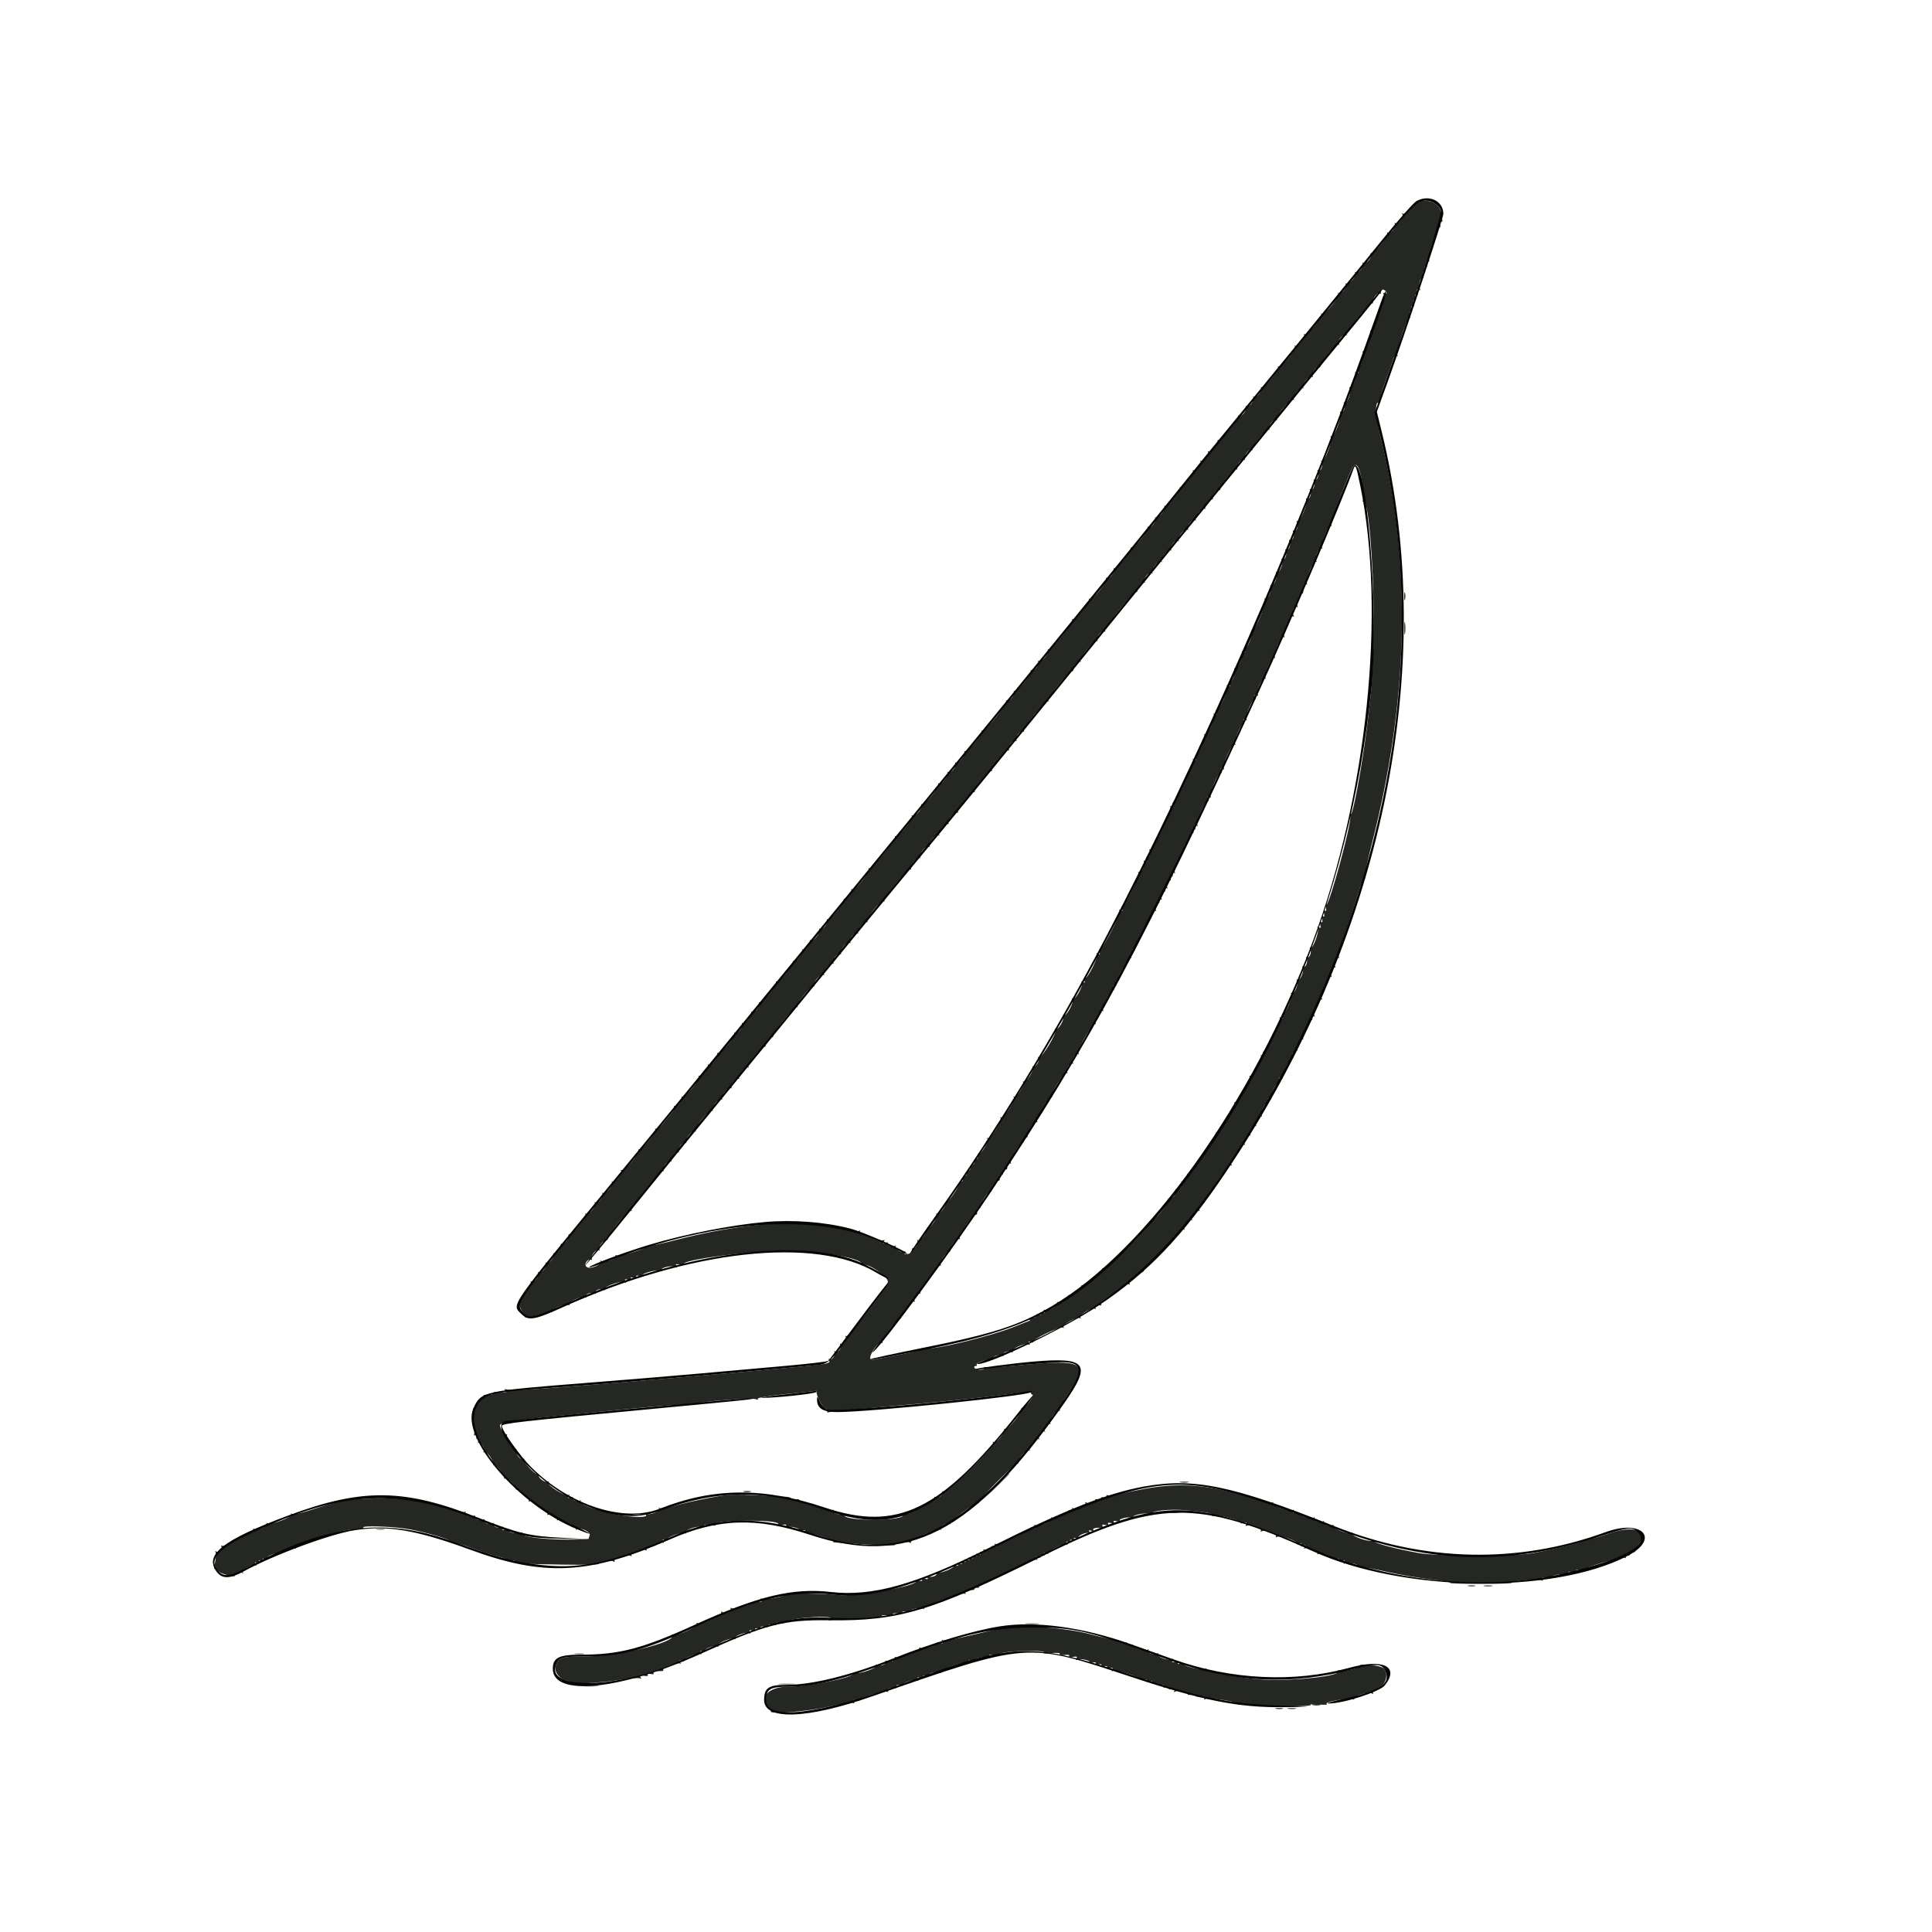 <svg id="svg" version="1.1" xmlns="http://www.w3.org/2000/svg" xmlns:xlink="http://www.w3.org/1999/xlink" width="400" height="400" viewBox="0, 0, 400,400"><g id="svgg"><path id="path0" d="M293.188 41.833 C 293.433 42.235,290.784 44.559,290.439 44.245 C 290.258 44.080,290.218 44.136,290.351 44.370 C 290.683 44.954,289.500 46.559,288.975 46.235 C 288.742 46.091,288.659 46.147,288.791 46.360 C 289.129 46.908,287.926 48.505,287.413 48.188 C 287.174 48.041,287.100 48.106,287.242 48.337 C 287.546 48.828,284.512 52.586,283.936 52.432 C 283.716 52.373,283.654 52.516,283.798 52.749 C 284.134 53.293,282.838 54.750,282.309 54.423 C 282.090 54.287,282.018 54.350,282.150 54.563 C 282.488 55.111,281.285 56.708,280.772 56.391 C 280.536 56.246,280.459 56.309,280.598 56.534 C 280.939 57.086,279.340 59.057,278.815 58.732 C 278.584 58.590,278.503 58.647,278.634 58.860 C 278.973 59.408,277.769 61.005,277.257 60.688 C 277.020 60.542,276.943 60.606,277.083 60.832 C 277.424 61.383,274.257 65.304,273.733 64.980 C 273.498 64.835,273.430 64.906,273.577 65.145 C 273.893 65.656,270.738 69.390,270.146 69.206 C 269.915 69.134,269.853 69.202,270.008 69.357 C 270.421 69.770,268.765 71.930,268.269 71.624 C 268.034 71.478,267.960 71.545,268.102 71.774 C 268.405 72.265,265.371 76.023,264.796 75.869 C 264.575 75.810,264.495 75.924,264.618 76.122 C 264.899 76.578,261.819 80.311,261.280 80.166 C 261.060 80.107,260.973 80.210,261.087 80.395 C 261.404 80.907,260.163 82.472,259.679 82.173 C 259.445 82.029,259.362 82.085,259.494 82.298 C 259.832 82.846,258.629 84.443,258.116 84.126 C 257.883 83.982,257.800 84.038,257.931 84.251 C 258.270 84.799,257.066 86.396,256.554 86.079 C 256.320 85.935,256.237 85.992,256.369 86.205 C 256.660 86.676,252.845 91.256,252.288 91.104 C 252.072 91.045,251.994 91.156,252.114 91.351 C 252.433 91.867,250.795 93.805,250.299 93.498 C 250.068 93.355,249.987 93.413,250.119 93.626 C 250.457 94.174,249.254 95.771,248.741 95.454 C 248.508 95.310,248.425 95.366,248.556 95.579 C 248.895 96.127,247.691 97.724,247.179 97.407 C 246.943 97.261,246.865 97.324,247.004 97.549 C 247.301 98.029,245.003 101.025,244.458 100.869 C 244.252 100.810,244.172 100.907,244.282 101.084 C 244.566 101.544,241.801 104.909,241.266 104.753 C 241.021 104.681,240.947 104.749,241.102 104.904 C 241.515 105.317,239.858 107.477,239.363 107.171 C 239.131 107.028,239.050 107.085,239.181 107.298 C 239.520 107.846,238.316 109.443,237.804 109.126 C 237.565 108.978,237.490 109.044,237.633 109.274 C 237.927 109.749,234.912 113.525,234.356 113.379 C 234.152 113.325,234.028 113.440,234.082 113.633 C 234.248 114.232,231.194 117.980,230.759 117.711 C 230.533 117.572,230.456 117.632,230.587 117.845 C 230.926 118.393,229.722 119.990,229.210 119.673 C 228.973 119.527,228.897 119.590,229.036 119.816 C 229.356 120.334,226.227 124.299,225.737 123.996 C 225.536 123.872,225.420 123.941,225.479 124.151 C 225.653 124.768,222.613 128.535,222.165 128.258 C 221.939 128.118,221.867 128.186,222.004 128.408 C 222.304 128.894,217.705 134.616,217.137 134.463 C 216.918 134.404,216.837 134.515,216.958 134.710 C 217.277 135.226,215.639 137.164,215.143 136.857 C 214.912 136.715,214.831 136.772,214.962 136.985 C 215.301 137.533,214.097 139.130,213.585 138.813 C 213.346 138.666,213.272 138.731,213.414 138.962 C 213.718 139.453,210.683 143.211,210.108 143.057 C 209.888 142.998,209.801 143.101,209.916 143.286 C 210.232 143.798,208.991 145.363,208.507 145.063 C 208.271 144.918,208.193 144.981,208.332 145.205 C 208.632 145.691,204.033 151.413,203.465 151.260 C 203.246 151.201,203.159 151.302,203.272 151.485 C 203.557 151.945,200.387 155.695,199.849 155.534 C 199.610 155.462,199.541 155.530,199.695 155.685 C 200.109 156.098,198.452 158.258,197.957 157.952 C 197.725 157.809,197.643 157.866,197.775 158.079 C 198.124 158.644,196.905 160.217,196.360 159.905 C 196.106 159.759,196.025 159.781,196.180 159.952 C 196.583 160.398,194.946 162.561,194.441 162.249 C 194.206 162.103,194.132 162.170,194.274 162.399 C 194.577 162.890,191.543 166.648,190.967 166.494 C 190.747 166.435,190.665 166.546,190.786 166.741 C 191.105 167.257,189.467 169.195,188.971 168.889 C 188.737 168.744,188.663 168.811,188.805 169.040 C 189.108 169.531,186.074 173.289,185.499 173.135 C 185.278 173.076,185.191 173.178,185.305 173.361 C 185.579 173.805,180.565 179.913,180.039 179.775 C 179.814 179.716,179.728 179.828,179.849 180.023 C 180.148 180.507,176.978 184.436,176.518 184.152 C 176.317 184.028,176.194 184.071,176.245 184.248 C 176.410 184.823,175.363 186.357,174.971 186.115 C 174.761 185.985,174.638 186.051,174.697 186.260 C 174.871 186.878,171.832 190.645,171.384 190.367 C 171.158 190.228,171.081 190.288,171.212 190.501 C 171.551 191.049,170.347 192.646,169.835 192.329 C 169.599 192.183,169.522 192.246,169.661 192.472 C 169.982 192.991,168.417 195.004,167.928 194.701 C 167.725 194.576,167.600 194.618,167.651 194.795 C 167.836 195.438,166.754 196.895,166.289 196.628 C 166.031 196.480,165.947 196.499,166.102 196.671 C 166.480 197.089,164.884 199.290,164.414 198.999 C 164.210 198.873,164.091 198.943,164.150 199.153 C 164.332 199.803,161.329 203.563,160.860 203.273 C 160.613 203.119,160.535 203.181,160.680 203.415 C 160.983 203.906,157.949 207.664,157.374 207.510 C 157.153 207.451,157.067 207.554,157.181 207.739 C 157.508 208.268,156.251 209.810,155.735 209.514 C 155.481 209.369,155.400 209.390,155.555 209.561 C 155.958 210.008,154.321 212.170,153.816 211.858 C 153.584 211.715,153.503 211.772,153.634 211.985 C 153.973 212.533,152.769 214.130,152.257 213.813 C 152.018 213.666,151.944 213.731,152.086 213.962 C 152.413 214.490,149.332 218.206,148.711 218.034 C 148.453 217.962,148.369 218.030,148.524 218.185 C 148.953 218.615,147.277 220.753,146.747 220.450 C 146.495 220.305,146.416 220.327,146.570 220.499 C 146.974 220.945,145.337 223.108,144.832 222.796 C 144.579 222.640,144.524 222.719,144.693 222.993 C 145.001 223.490,141.940 227.215,141.360 227.051 C 141.170 226.997,141.053 227.085,141.099 227.246 C 141.267 227.841,140.181 229.310,139.764 229.052 C 139.523 228.903,139.442 228.962,139.580 229.186 C 139.716 229.406,139.460 230.005,139.010 230.516 C 138.561 231.027,137.754 232.015,137.217 232.711 C 136.680 233.407,136.058 233.863,135.834 233.725 C 135.610 233.586,135.540 233.658,135.680 233.884 C 135.983 234.375,132.949 238.133,132.374 237.979 C 132.153 237.920,132.073 238.033,132.196 238.231 C 132.500 238.724,129.374 242.415,128.789 242.253 C 128.531 242.181,128.447 242.249,128.602 242.404 C 129.015 242.817,127.358 244.977,126.863 244.671 C 126.630 244.527,126.553 244.591,126.692 244.816 C 127.033 245.367,125.433 247.338,124.908 247.014 C 124.678 246.871,124.596 246.929,124.728 247.142 C 125.067 247.689,123.863 249.286,123.350 248.970 C 123.114 248.824,123.037 248.887,123.177 249.112 C 123.517 249.664,121.918 251.635,121.393 251.311 C 121.159 251.166,121.085 251.233,121.227 251.462 C 121.530 251.953,118.496 255.711,117.921 255.557 C 117.700 255.498,117.614 255.601,117.728 255.786 C 118.025 256.266,116.819 257.872,116.370 257.595 C 116.164 257.468,116.038 257.509,116.089 257.686 C 116.266 258.301,115.193 259.786,114.764 259.521 C 114.527 259.374,114.440 259.429,114.572 259.642 C 114.910 260.189,113.707 261.786,113.194 261.470 C 112.961 261.325,112.878 261.382,113.009 261.595 C 113.348 262.143,112.144 263.740,111.632 263.423 C 111.398 263.279,111.315 263.335,111.447 263.548 C 111.785 264.096,110.582 265.693,110.069 265.376 C 109.836 265.232,109.752 265.287,109.882 265.498 C 110.013 265.709,109.625 266.483,109.021 267.218 C 107.452 269.127,107.219 270.145,108.062 271.406 C 108.450 271.986,108.737 272.568,108.699 272.698 C 108.662 272.828,109.370 272.770,110.273 272.568 C 111.175 272.366,112.293 272.171,112.756 272.135 C 113.219 272.100,113.497 271.909,113.375 271.711 C 113.252 271.512,113.452 271.466,113.823 271.609 C 114.192 271.750,114.398 271.711,114.281 271.521 C 114.002 271.070,117.111 269.829,117.664 270.170 C 117.903 270.318,117.979 270.254,117.836 270.024 C 117.528 269.525,120.575 268.234,121.180 268.608 C 121.424 268.759,121.494 268.691,121.344 268.448 C 121.027 267.936,122.465 267.414,123.104 267.809 C 123.376 267.977,123.453 267.920,123.297 267.667 C 122.980 267.155,124.418 266.633,125.057 267.027 C 125.327 267.194,125.406 267.139,125.253 266.890 C 124.932 266.370,128.695 265.058,129.348 265.462 C 129.656 265.652,129.703 265.576,129.491 265.233 C 129.255 264.851,129.390 264.777,130.018 264.941 C 130.558 265.082,130.768 265.012,130.604 264.746 C 130.439 264.479,130.649 264.409,131.189 264.550 C 131.730 264.692,131.940 264.622,131.775 264.355 C 131.611 264.089,131.821 264.019,132.361 264.160 C 132.825 264.281,133.119 264.243,133.015 264.075 C 132.745 263.638,136.170 262.747,136.748 263.104 C 137.050 263.291,137.130 263.241,136.964 262.971 C 136.641 262.449,139.173 261.890,139.879 262.326 C 140.202 262.526,140.254 262.457,140.041 262.113 C 139.805 261.731,139.981 261.654,140.750 261.801 C 141.313 261.909,141.692 261.865,141.593 261.704 C 141.073 260.864,155.300 258.947,162.305 258.913 C 169.350 258.879,179.022 260.583,178.311 261.733 C 178.186 261.935,178.332 262.005,178.635 261.889 C 179.747 261.462,184.012 264.387,183.820 265.446 C 183.595 266.683,175.852 276.798,175.259 276.628 C 175.009 276.556,174.930 276.623,175.084 276.777 C 175.506 277.199,174.634 278.577,174.139 278.271 C 173.873 278.107,173.818 278.184,173.997 278.472 C 174.367 279.072,173.491 280.151,172.905 279.816 C 172.661 279.676,172.587 279.701,172.740 279.872 C 173.153 280.329,172.299 281.707,171.795 281.396 C 171.545 281.241,171.474 281.307,171.626 281.553 C 172.036 282.217,171.448 282.389,167.327 282.806 C 160.299 283.518,127.589 286.356,120.313 286.885 C 118.701 287.002,114.865 287.292,111.788 287.529 C 108.711 287.767,105.723 287.852,105.148 287.719 C 104.331 287.529,104.230 287.570,104.688 287.902 C 105.138 288.229,104.897 288.298,103.646 288.199 C 102.751 288.129,102.102 288.207,102.204 288.372 C 102.375 288.648,101.667 288.818,100.504 288.779 C 100.243 288.771,100.068 288.883,100.113 289.029 C 100.219 289.370,98.186 291.806,97.974 291.594 C 97.886 291.506,97.937 292.614,98.087 294.057 C 98.237 295.499,98.262 296.839,98.143 297.033 C 98.020 297.233,98.150 297.248,98.444 297.067 C 98.822 296.832,98.892 296.926,98.704 297.417 C 98.530 297.869,98.594 297.996,98.899 297.808 C 99.212 297.614,99.264 297.755,99.069 298.264 C 98.914 298.669,98.912 298.874,99.065 298.721 C 99.472 298.314,100.486 299.920,100.158 300.452 C 99.996 300.714,100.050 300.796,100.288 300.650 C 100.717 300.384,102.083 302.171,102.083 302.998 C 102.083 303.264,102.202 303.408,102.347 303.318 C 102.672 303.117,104.519 305.542,104.379 305.986 C 104.323 306.163,104.432 306.213,104.621 306.096 C 104.992 305.866,106.899 307.705,106.738 308.137 C 106.685 308.281,106.772 308.399,106.934 308.399 C 107.617 308.400,109.753 310.252,109.515 310.637 C 109.371 310.869,109.426 310.952,109.636 310.822 C 110.125 310.520,113.748 313.075,113.369 313.453 C 113.214 313.609,113.262 313.688,113.477 313.627 C 114.204 313.422,115.639 314.114,115.375 314.542 C 115.225 314.785,115.295 314.853,115.539 314.701 C 116.110 314.349,119.557 316.049,119.256 316.535 C 119.121 316.754,119.222 316.792,119.494 316.624 C 120.219 316.176,122.348 317.191,122.091 317.861 C 121.972 318.170,121.875 318.497,121.875 318.587 C 121.875 318.676,119.824 318.750,117.317 318.750 C 112.221 318.750,107.670 318.124,108.070 317.478 C 108.220 317.234,108.136 317.183,107.863 317.351 C 107.277 317.714,105.005 317.232,105.271 316.802 C 105.380 316.624,105.091 316.578,104.627 316.700 C 103.999 316.864,103.865 316.789,104.101 316.407 C 104.312 316.067,104.265 315.989,103.963 316.176 C 103.324 316.571,101.887 316.048,102.203 315.537 C 102.360 315.283,102.282 315.226,102.010 315.395 C 101.371 315.789,99.934 315.267,100.250 314.755 C 100.406 314.502,100.329 314.445,100.057 314.613 C 99.418 315.008,97.980 314.486,98.297 313.974 C 98.453 313.721,98.376 313.664,98.104 313.832 C 97.465 314.227,96.027 313.705,96.344 313.193 C 96.498 312.943,96.423 312.882,96.161 313.045 C 95.916 313.196,94.329 312.881,92.633 312.345 C 87.026 310.574,83.157 310.050,77.148 310.248 C 71.641 310.430,70.450 310.657,63.974 312.753 C 62.315 313.290,60.749 313.602,60.496 313.445 C 60.226 313.278,60.139 313.328,60.286 313.566 C 60.607 314.086,56.077 315.805,55.433 315.408 C 55.149 315.232,55.058 315.277,55.208 315.519 C 55.534 316.047,53.328 316.962,52.660 316.577 C 52.379 316.414,52.284 316.430,52.449 316.612 C 52.822 317.022,46.495 320.365,45.966 320.038 C 45.755 319.908,45.696 319.984,45.834 320.208 C 46.147 320.714,45.163 321.584,44.726 321.188 C 44.550 321.029,44.506 321.076,44.629 321.292 C 44.751 321.509,44.714 322.439,44.546 323.359 C 44.377 324.278,44.332 324.939,44.445 324.826 C 44.557 324.714,44.853 324.900,45.102 325.240 C 45.544 325.845,48.985 326.742,48.625 326.158 C 48.369 325.745,49.583 325.333,50.133 325.647 C 50.382 325.790,50.455 325.762,50.294 325.585 C 49.905 325.155,52.273 323.738,52.818 324.075 C 53.094 324.246,53.132 324.156,52.926 323.822 C 52.692 323.443,52.786 323.374,53.277 323.562 C 53.728 323.735,53.856 323.672,53.667 323.367 C 53.479 323.062,53.606 322.998,54.058 323.171 C 54.509 323.345,54.637 323.281,54.448 322.976 C 54.260 322.671,54.387 322.607,54.839 322.781 C 55.208 322.922,55.415 322.885,55.299 322.697 C 55.006 322.224,57.266 321.342,57.849 321.702 C 58.120 321.870,58.223 321.833,58.089 321.616 C 57.789 321.130,60.392 320.171,60.996 320.544 C 61.268 320.712,61.344 320.654,61.185 320.396 C 60.743 319.682,70.438 316.671,73.301 316.633 C 74.622 316.616,75.501 316.472,75.254 316.315 C 74.420 315.782,81.529 316.011,84.820 316.623 C 88.459 317.300,93.393 318.770,93.181 319.113 C 93.105 319.236,93.422 319.353,93.885 319.373 C 94.348 319.393,96.177 319.947,97.950 320.604 C 99.722 321.260,102.051 322.008,103.125 322.266 C 104.198 322.523,104.994 322.867,104.894 323.029 C 104.793 323.192,105.171 323.237,105.734 323.129 C 106.296 323.022,106.660 323.091,106.541 323.283 C 106.272 323.718,107.323 323.786,116.675 323.942 C 120.798 324.010,124.095 323.944,124.003 323.795 C 123.766 323.411,126.482 322.951,127.020 323.284 C 127.270 323.438,127.358 323.386,127.222 323.165 C 126.923 322.683,129.920 321.731,130.537 322.113 C 130.797 322.273,130.873 322.213,130.721 321.967 C 130.401 321.450,132.998 320.530,133.646 320.931 C 133.911 321.094,134.001 321.047,133.860 320.818 C 133.569 320.347,136.651 319.053,137.224 319.407 C 137.469 319.558,137.498 319.454,137.301 319.135 C 137.067 318.756,137.161 318.686,137.652 318.874 C 138.020 319.016,138.228 318.980,138.114 318.796 C 137.829 318.335,141.275 317.060,141.848 317.414 C 142.124 317.585,142.204 317.531,142.049 317.279 C 141.725 316.755,144.293 315.862,145.339 316.136 C 145.810 316.259,145.998 316.177,145.838 315.918 C 145.665 315.637,146.075 315.582,147.107 315.748 C 147.960 315.885,148.405 315.851,148.116 315.671 C 147.382 315.213,150.488 314.844,155.084 314.844 C 159.105 314.844,161.432 315.141,161.138 315.616 C 161.041 315.774,161.421 315.815,161.984 315.707 C 162.754 315.560,162.929 315.637,162.693 316.019 C 162.484 316.358,162.533 316.432,162.840 316.242 C 163.426 315.880,165.698 316.362,165.433 316.792 C 165.323 316.970,165.613 317.015,166.076 316.894 C 166.649 316.744,166.831 316.817,166.642 317.121 C 166.475 317.392,166.567 317.494,166.874 317.380 C 167.425 317.175,172.794 318.873,172.506 319.161 C 172.313 319.354,172.129 319.338,179.944 319.794 C 182.985 319.972,185.404 320.005,185.318 319.867 C 185.087 319.494,187.827 319.059,188.386 319.380 C 188.650 319.532,188.739 319.515,188.583 319.342 C 188.215 318.935,194.125 316.357,194.689 316.679 C 194.925 316.813,194.986 316.778,194.827 316.602 C 194.415 316.148,195.993 315.131,196.583 315.470 C 196.851 315.624,196.947 315.613,196.795 315.445 C 196.471 315.085,202.008 310.929,202.451 311.201 C 202.618 311.303,202.705 311.239,202.646 311.059 C 202.504 310.626,210.146 302.901,210.592 303.027 C 210.782 303.081,210.894 302.970,210.840 302.781 C 210.660 302.147,212.523 299.969,213.008 300.247 C 213.266 300.395,213.350 300.376,213.195 300.204 C 212.776 299.740,214.432 297.601,214.971 297.910 C 215.223 298.054,215.304 298.033,215.150 297.863 C 214.722 297.388,215.597 296.033,216.133 296.341 C 216.391 296.489,216.476 296.470,216.322 296.300 C 215.909 295.843,216.764 294.465,217.267 294.776 C 217.525 294.935,217.588 294.864,217.425 294.600 C 217.078 294.038,218.742 291.746,219.263 292.068 C 219.477 292.200,219.538 292.124,219.399 291.899 C 219.260 291.674,219.949 290.317,220.930 288.883 C 225.607 282.053,224.569 281.379,211.321 282.642 C 207.799 282.977,204.601 283.170,204.216 283.069 C 203.830 282.968,203.613 283.045,203.733 283.240 C 203.854 283.434,203.513 283.594,202.976 283.594 C 202.439 283.594,201.891 283.418,201.758 283.203 C 201.625 282.988,201.732 282.812,201.995 282.813 C 202.259 282.813,202.355 282.694,202.210 282.549 C 201.862 282.201,204.735 281.204,205.391 281.445 C 205.671 281.548,205.800 281.471,205.679 281.274 C 205.392 280.809,206.886 280.333,207.479 280.699 C 207.751 280.867,207.828 280.810,207.672 280.557 C 207.355 280.045,208.793 279.523,209.432 279.918 C 209.692 280.079,209.782 280.030,209.641 279.802 C 209.318 279.280,212.291 277.950,212.917 278.337 C 213.252 278.544,213.303 278.476,213.082 278.119 C 212.848 277.740,212.942 277.671,213.433 277.859 C 213.801 278.000,214.016 277.976,213.910 277.804 C 213.632 277.354,219.489 274.541,220.043 274.859 C 220.299 275.005,220.375 274.979,220.214 274.801 C 219.812 274.358,222.935 272.541,223.499 272.889 C 223.762 273.052,223.843 272.997,223.694 272.755 C 223.376 272.241,226.076 270.598,226.653 270.954 C 226.903 271.109,226.961 271.031,226.795 270.763 C 226.542 270.354,227.029 270.131,227.861 270.276 C 228.038 270.307,228.081 270.167,227.956 269.965 C 227.832 269.763,228.318 269.234,229.038 268.789 C 229.757 268.345,231.010 267.453,231.821 266.809 C 232.632 266.164,233.478 265.749,233.701 265.886 C 233.923 266.024,233.995 265.959,233.861 265.742 C 233.558 265.251,235.208 263.658,236.188 263.494 C 236.587 263.427,236.880 263.206,236.838 263.001 C 236.746 262.553,241.701 257.576,242.101 257.715 C 242.256 257.769,242.383 257.637,242.383 257.422 C 242.383 256.687,244.577 254.279,245.006 254.544 C 245.241 254.689,245.325 254.634,245.194 254.421 C 244.855 253.873,246.059 252.276,246.571 252.593 C 246.805 252.737,246.888 252.681,246.756 252.468 C 246.407 251.903,247.626 250.330,248.171 250.642 C 248.425 250.787,248.507 250.767,248.354 250.597 C 248.004 250.210,248.757 248.738,249.173 248.995 C 249.342 249.099,249.479 248.967,249.479 248.701 C 249.479 248.006,250.814 246.068,251.149 246.275 C 251.305 246.371,251.432 246.235,251.432 245.973 C 251.432 245.135,254.381 241.022,254.798 241.279 C 255.025 241.420,255.081 241.336,254.926 241.086 C 254.586 240.535,257.176 236.614,257.616 237.013 C 257.793 237.174,257.811 237.085,257.657 236.817 C 257.318 236.228,258.335 234.650,258.789 235.061 C 258.965 235.221,258.983 235.132,258.829 234.864 C 258.490 234.275,259.507 232.697,259.961 233.108 C 260.137 233.268,260.155 233.179,260.001 232.911 C 259.662 232.321,260.679 230.744,261.133 231.155 C 261.309 231.315,261.330 231.231,261.179 230.969 C 260.833 230.365,262.016 228.021,262.512 228.328 C 262.723 228.458,262.771 228.268,262.624 227.886 C 262.436 227.395,262.506 227.301,262.885 227.535 C 263.230 227.748,263.309 227.704,263.122 227.402 C 262.789 226.863,264.436 223.771,264.902 224.060 C 265.080 224.169,265.110 223.958,264.968 223.589 C 264.780 223.098,264.850 223.004,265.228 223.238 C 265.572 223.451,265.652 223.407,265.467 223.108 C 265.144 222.585,267.204 218.714,267.657 218.994 C 267.823 219.097,267.844 218.880,267.703 218.511 C 267.529 218.059,267.593 217.932,267.898 218.120 C 268.203 218.309,268.267 218.181,268.093 217.730 C 267.905 217.239,267.975 217.145,268.353 217.379 C 268.685 217.584,268.777 217.547,268.610 217.277 C 268.253 216.699,269.160 214.809,269.649 215.112 C 269.865 215.246,269.924 215.164,269.780 214.930 C 269.456 214.406,271.107 210.899,271.548 211.172 C 271.723 211.280,271.750 211.067,271.609 210.698 C 271.421 210.208,271.490 210.114,271.869 210.348 C 272.226 210.569,272.294 210.517,272.087 210.183 C 271.700 209.557,273.030 206.584,273.552 206.907 C 273.785 207.051,273.828 206.957,273.657 206.679 C 273.263 206.042,274.972 201.890,275.495 202.213 C 275.733 202.360,275.785 202.275,275.621 202.010 C 275.226 201.371,275.748 199.934,276.260 200.250 C 276.513 200.406,276.570 200.329,276.402 200.057 C 276.008 199.418,276.530 197.980,277.042 198.297 C 277.298 198.455,277.351 198.375,277.177 198.094 C 277.019 197.838,277.596 195.658,278.459 193.248 C 279.321 190.839,280.507 187.249,281.094 185.271 C 281.680 183.293,282.305 181.764,282.482 181.873 C 282.659 181.982,282.711 181.832,282.599 181.539 C 282.486 181.245,283.095 178.292,283.951 174.975 C 291.667 145.076,292.306 116.923,285.864 90.708 C 284.730 86.092,284.594 82.809,285.562 83.408 C 285.764 83.532,285.834 83.388,285.719 83.088 C 285.603 82.787,286.117 80.888,286.861 78.868 C 287.605 76.848,288.329 74.797,288.471 74.311 C 288.616 73.812,288.912 73.540,289.151 73.687 C 289.404 73.844,289.461 73.766,289.294 73.496 C 288.951 72.942,291.369 65.556,291.804 65.825 C 291.975 65.930,292.015 65.637,291.894 65.174 C 291.753 64.634,291.823 64.423,292.090 64.588 C 292.356 64.753,292.426 64.542,292.285 64.002 C 292.144 63.462,292.214 63.251,292.480 63.416 C 292.747 63.581,292.817 63.370,292.675 62.830 C 292.534 62.290,292.604 62.080,292.871 62.244 C 293.137 62.409,293.207 62.198,293.066 61.658 C 292.925 61.118,292.995 60.908,293.261 61.072 C 293.528 61.237,293.598 61.026,293.457 60.486 C 293.293 59.858,293.367 59.724,293.749 59.960 C 294.097 60.175,294.168 60.125,293.969 59.804 C 293.594 59.198,294.052 57.321,294.506 57.602 C 294.695 57.718,294.750 57.434,294.629 56.971 C 294.487 56.431,294.558 56.220,294.824 56.385 C 295.090 56.549,295.160 56.339,295.019 55.799 C 294.878 55.259,294.948 55.048,295.215 55.213 C 295.481 55.378,295.551 55.167,295.410 54.627 C 295.260 54.054,295.333 53.873,295.637 54.061 C 295.925 54.239,296.004 54.126,295.857 53.745 C 295.573 53.004,297.605 46.797,298.043 47.068 C 298.220 47.177,298.265 46.887,298.144 46.424 C 298.003 45.884,298.073 45.673,298.340 45.838 C 298.750 46.092,298.745 45.967,298.260 43.659 C 297.984 42.345,296.337 41.426,294.440 41.527 C 293.674 41.568,293.111 41.706,293.188 41.833 M287.109 60.612 C 287.109 60.816,286.906 60.858,286.658 60.705 C 286.376 60.530,286.314 60.598,286.492 60.887 C 286.843 61.454,284.824 67.661,284.378 67.385 C 284.202 67.276,284.156 67.566,284.278 68.029 C 284.442 68.657,284.367 68.791,283.986 68.555 C 283.643 68.343,283.567 68.391,283.757 68.698 C 284.161 69.352,282.849 73.115,282.329 72.794 C 282.079 72.640,282.025 72.720,282.194 72.994 C 282.545 73.563,281.699 76.254,281.255 75.980 C 281.077 75.870,281.031 76.159,281.153 76.623 C 281.317 77.251,281.242 77.385,280.861 77.149 C 280.520 76.939,280.442 76.985,280.628 77.286 C 281.001 77.889,280.041 80.492,279.556 80.192 C 279.344 80.061,279.301 80.160,279.460 80.416 C 279.860 81.065,278.941 83.661,278.424 83.342 C 278.174 83.187,278.118 83.266,278.285 83.537 C 278.680 84.176,278.158 85.613,277.646 85.297 C 277.386 85.136,277.336 85.219,277.517 85.511 C 277.915 86.155,276.195 90.685,275.675 90.364 C 275.441 90.219,275.387 90.303,275.547 90.563 C 275.932 91.185,274.220 95.750,273.718 95.440 C 273.486 95.296,273.435 95.383,273.598 95.646 C 273.992 96.285,273.470 97.723,272.958 97.406 C 272.705 97.250,272.648 97.327,272.816 97.599 C 273.211 98.238,272.689 99.676,272.177 99.359 C 271.924 99.203,271.867 99.280,272.035 99.553 C 272.430 100.191,271.908 101.629,271.396 101.313 C 271.143 101.156,271.086 101.234,271.254 101.506 C 271.649 102.144,271.127 103.582,270.615 103.266 C 270.358 103.107,270.305 103.187,270.479 103.469 C 270.856 104.079,269.126 108.240,268.625 107.930 C 268.408 107.796,268.362 107.891,268.520 108.146 C 268.914 108.785,268.392 110.223,267.880 109.906 C 267.627 109.750,267.570 109.827,267.738 110.099 C 268.133 110.738,267.611 112.176,267.099 111.859 C 266.846 111.703,266.789 111.780,266.957 112.053 C 267.352 112.691,266.830 114.129,266.318 113.813 C 266.065 113.656,266.008 113.734,266.176 114.006 C 266.571 114.644,266.048 116.082,265.537 115.766 C 265.277 115.605,265.227 115.688,265.407 115.979 C 265.796 116.608,264.867 118.810,264.347 118.489 C 264.105 118.340,264.060 118.430,264.235 118.713 C 264.624 119.343,263.695 121.545,263.176 121.224 C 262.933 121.074,262.888 121.164,263.063 121.448 C 263.452 122.077,262.523 124.279,262.004 123.958 C 261.761 123.808,261.716 123.898,261.891 124.182 C 262.273 124.799,259.757 130.900,259.250 130.587 C 259.038 130.456,258.982 130.539,259.126 130.773 C 259.468 131.326,258.227 134.436,257.776 134.157 C 257.586 134.040,257.547 134.245,257.688 134.614 C 257.876 135.105,257.807 135.199,257.428 134.965 C 257.095 134.759,257.004 134.796,257.173 135.070 C 257.547 135.675,256.257 138.722,255.758 138.414 C 255.532 138.274,255.461 138.343,255.599 138.567 C 255.938 139.115,255.093 141.461,254.654 141.190 C 254.462 141.072,254.422 141.277,254.563 141.645 C 254.751 142.136,254.682 142.230,254.303 141.996 C 253.959 141.783,253.879 141.827,254.064 142.126 C 254.408 142.684,252.371 147.329,251.908 147.042 C 251.723 146.928,251.687 147.136,251.829 147.505 C 252.017 147.996,251.947 148.089,251.569 147.855 C 251.229 147.646,251.145 147.687,251.323 147.975 C 251.698 148.582,250.009 152.395,249.503 152.083 C 249.280 151.945,249.211 152.016,249.350 152.240 C 249.680 152.774,248.051 156.689,247.612 156.418 C 247.426 156.303,247.390 156.511,247.532 156.880 C 247.720 157.371,247.650 157.464,247.272 157.230 C 246.934 157.022,246.848 157.062,247.023 157.345 C 247.358 157.888,243.377 166.463,242.920 166.181 C 242.737 166.068,242.703 166.277,242.844 166.645 C 243.033 167.136,242.963 167.230,242.584 166.996 C 242.252 166.791,242.160 166.828,242.329 167.100 C 242.689 167.683,238.657 176.209,238.164 175.904 C 237.947 175.770,237.886 175.848,238.027 176.076 C 238.365 176.623,237.908 177.791,237.464 177.517 C 237.274 177.399,237.234 177.605,237.376 177.973 C 237.564 178.464,237.494 178.558,237.115 178.324 C 236.784 178.119,236.692 178.156,236.859 178.426 C 237.216 179.004,236.309 180.894,235.820 180.591 C 235.603 180.458,235.545 180.541,235.691 180.776 C 236.011 181.294,232.791 187.924,232.351 187.651 C 232.180 187.546,232.156 187.761,232.297 188.130 C 232.486 188.621,232.416 188.714,232.037 188.480 C 231.695 188.269,231.613 188.312,231.796 188.607 C 232.126 189.142,228.132 196.926,227.673 196.642 C 227.497 196.533,227.468 196.745,227.610 197.114 C 227.798 197.605,227.729 197.699,227.350 197.465 C 227.012 197.256,226.926 197.296,227.102 197.580 C 227.453 198.149,225.088 202.835,224.601 202.534 C 224.386 202.401,224.337 202.588,224.485 202.973 C 224.673 203.464,224.604 203.558,224.225 203.324 C 223.880 203.111,223.801 203.155,223.987 203.457 C 224.348 204.042,222.654 207.076,222.142 206.760 C 221.924 206.625,221.877 206.718,222.034 206.973 C 222.395 207.557,220.700 210.591,220.189 210.275 C 219.971 210.141,219.923 210.233,220.079 210.486 C 220.434 211.060,219.124 213.317,218.618 213.004 C 218.409 212.875,218.363 212.971,218.515 213.216 C 218.882 213.810,215.659 219.208,215.131 218.882 C 214.894 218.735,214.839 218.818,215.001 219.080 C 215.344 219.635,214.311 221.201,213.867 220.798 C 213.691 220.639,213.671 220.724,213.823 220.989 C 214.160 221.575,212.366 224.333,211.914 223.924 C 211.738 223.764,211.718 223.849,211.870 224.114 C 212.207 224.700,210.413 227.458,209.961 227.049 C 209.785 226.889,209.764 226.973,209.915 227.236 C 210.252 227.822,207.679 231.756,207.227 231.346 C 207.051 231.186,207.030 231.270,207.181 231.533 C 207.518 232.119,204.945 236.053,204.493 235.643 C 204.316 235.483,204.296 235.568,204.448 235.833 C 204.741 236.343,203.015 239.213,202.641 238.839 C 202.521 238.718,202.448 238.939,202.480 239.329 C 202.513 239.720,202.340 240.002,202.097 239.957 C 201.853 239.911,201.678 240.175,201.706 240.543 C 201.735 240.910,201.559 241.174,201.315 241.129 C 201.072 241.083,200.896 241.347,200.925 241.715 C 200.953 242.082,200.778 242.346,200.534 242.300 C 200.291 242.255,200.115 242.519,200.144 242.886 C 200.172 243.254,199.996 243.518,199.753 243.472 C 199.510 243.427,199.334 243.691,199.362 244.058 C 199.391 244.426,199.224 244.692,198.991 244.651 C 198.758 244.609,198.568 244.788,198.568 245.049 C 198.568 245.735,196.441 248.847,196.111 248.644 C 195.958 248.549,195.833 248.689,195.833 248.955 C 195.833 249.782,194.467 251.569,194.038 251.303 C 193.803 251.158,193.745 251.239,193.903 251.494 C 194.199 251.973,192.625 254.372,192.190 254.103 C 192.046 254.014,191.927 254.158,191.927 254.424 C 191.927 255.278,190.555 257.034,190.094 256.770 C 189.849 256.630,189.774 256.655,189.928 256.825 C 190.288 257.224,189.518 258.680,189.087 258.414 C 188.907 258.302,188.784 258.496,188.814 258.843 C 188.846 259.223,188.506 259.534,187.964 259.622 C 187.356 259.720,187.153 259.621,187.341 259.316 C 187.515 259.036,187.450 258.969,187.170 259.142 C 186.615 259.485,185.049 258.452,185.452 258.008 C 185.611 257.831,185.538 257.804,185.289 257.946 C 184.704 258.281,183.533 257.837,183.812 257.385 C 183.929 257.196,183.723 257.156,183.355 257.297 C 182.864 257.486,182.770 257.416,183.004 257.037 C 183.205 256.712,183.172 256.614,182.914 256.773 C 182.354 257.119,177.640 255.310,178.018 254.894 C 178.184 254.712,178.096 254.691,177.823 254.849 C 177.248 255.180,174.913 254.754,175.155 254.363 C 175.243 254.219,174.762 254.086,174.084 254.067 C 173.406 254.048,170.621 253.809,167.895 253.536 C 160.611 252.806,150.742 253.928,140.039 256.702 C 137.461 257.370,134.885 257.937,134.315 257.962 C 133.744 257.987,133.340 258.108,133.415 258.230 C 133.646 258.603,128.156 260.222,127.673 259.923 C 127.407 259.758,127.329 259.816,127.482 260.064 C 127.802 260.582,125.205 261.501,124.557 261.100 C 124.294 260.938,124.202 260.985,124.341 261.211 C 124.475 261.427,124.143 261.806,123.602 262.052 C 122.381 262.609,121.606 262.622,121.278 262.092 C 120.945 261.552,121.850 260.486,122.370 260.807 C 122.594 260.945,122.669 260.884,122.538 260.671 C 122.199 260.123,123.403 258.526,123.915 258.843 C 124.149 258.987,124.230 258.928,124.096 258.712 C 123.793 258.220,124.769 256.836,125.420 256.836 C 125.685 256.836,125.945 256.544,125.997 256.188 C 126.142 255.200,130.142 250.384,130.588 250.660 C 130.804 250.793,130.876 250.733,130.748 250.526 C 130.455 250.052,136.592 242.345,137.147 242.490 C 137.373 242.549,137.464 242.446,137.350 242.261 C 137.053 241.781,138.260 240.175,138.708 240.452 C 138.914 240.579,139.040 240.538,138.989 240.361 C 138.812 239.746,139.885 238.261,140.314 238.526 C 140.552 238.673,140.638 238.618,140.506 238.405 C 140.168 237.857,141.371 236.260,141.884 236.577 C 142.120 236.723,142.197 236.660,142.058 236.434 C 141.717 235.883,143.317 233.912,143.842 234.236 C 144.074 234.380,144.149 234.314,144.010 234.090 C 143.670 233.539,146.837 229.618,147.361 229.941 C 147.590 230.083,147.664 230.017,147.527 229.794 C 147.186 229.242,148.785 227.271,149.310 227.596 C 149.542 227.739,149.618 227.674,149.480 227.450 C 149.139 226.899,150.738 224.927,151.264 225.252 C 151.494 225.395,151.575 225.337,151.444 225.124 C 151.095 224.559,152.314 222.986,152.859 223.298 C 153.113 223.444,153.194 223.423,153.039 223.251 C 152.636 222.805,154.273 220.642,154.778 220.954 C 155.013 221.100,155.087 221.033,154.945 220.804 C 154.651 220.329,157.666 216.553,158.222 216.699 C 158.427 216.753,158.556 216.665,158.511 216.504 C 158.354 215.950,159.415 214.432,159.795 214.667 C 160.004 214.796,160.127 214.724,160.068 214.508 C 159.899 213.885,164.504 208.189,164.953 208.466 C 165.174 208.603,165.241 208.530,165.101 208.304 C 164.798 207.813,167.832 204.055,168.408 204.209 C 168.628 204.268,168.710 204.157,168.589 203.962 C 168.260 203.429,169.913 201.514,170.441 201.817 C 170.693 201.961,170.772 201.938,170.617 201.767 C 170.214 201.320,171.851 199.158,172.356 199.470 C 172.587 199.613,172.669 199.556,172.538 199.343 C 172.199 198.795,173.403 197.198,173.915 197.515 C 174.151 197.661,174.228 197.597,174.089 197.372 C 173.748 196.820,175.348 194.849,175.873 195.174 C 176.104 195.316,176.185 195.259,176.053 195.046 C 175.704 194.481,176.923 192.908,177.468 193.220 C 177.722 193.366,177.803 193.344,177.648 193.173 C 177.245 192.727,178.882 190.564,179.387 190.876 C 179.621 191.020,179.696 190.956,179.557 190.730 C 179.217 190.179,182.384 186.258,182.907 186.582 C 183.136 186.724,183.217 186.666,183.086 186.455 C 182.767 185.939,187.781 179.848,188.389 180.013 C 188.652 180.085,188.741 180.017,188.586 179.862 C 188.173 179.449,189.829 177.289,190.325 177.595 C 190.558 177.739,190.634 177.674,190.495 177.450 C 190.155 176.899,191.754 174.927,192.279 175.252 C 192.511 175.395,192.587 175.330,192.448 175.106 C 192.097 174.538,193.712 172.591,194.270 172.910 C 194.521 173.054,194.600 173.032,194.445 172.861 C 194.042 172.414,195.679 170.251,196.184 170.564 C 196.417 170.708,196.493 170.643,196.355 170.419 C 196.014 169.867,197.613 167.896,198.139 168.221 C 198.373 168.365,198.446 168.299,198.304 168.069 C 198.001 167.578,201.035 163.820,201.611 163.975 C 201.831 164.034,201.911 163.920,201.789 163.722 C 201.517 163.282,204.577 159.531,205.097 159.668 C 205.302 159.722,205.425 159.607,205.371 159.414 C 205.205 158.815,208.260 155.067,208.695 155.336 C 208.920 155.475,208.997 155.415,208.866 155.202 C 208.527 154.654,209.731 153.057,210.243 153.374 C 210.477 153.518,210.560 153.462,210.428 153.249 C 210.090 152.701,211.293 151.104,211.806 151.421 C 212.046 151.569,212.119 151.503,211.974 151.268 C 211.680 150.793,216.337 145.062,216.885 145.225 C 217.083 145.284,217.147 145.173,217.027 144.979 C 216.758 144.543,221.384 138.829,221.897 138.965 C 222.100 139.019,222.228 138.931,222.183 138.770 C 222.014 138.175,223.100 136.706,223.517 136.963 C 223.763 137.115,223.839 137.053,223.695 136.819 C 223.392 136.328,226.426 132.570,227.001 132.725 C 227.222 132.784,227.308 132.680,227.194 132.495 C 226.878 131.984,228.118 130.418,228.603 130.718 C 228.842 130.866,228.916 130.800,228.772 130.568 C 228.478 130.092,234.620 122.412,235.177 122.559 C 235.380 122.612,235.510 122.524,235.464 122.363 C 235.295 121.769,236.381 120.299,236.799 120.557 C 237.036 120.704,237.122 120.650,236.991 120.437 C 236.642 119.872,237.861 118.298,238.406 118.611 C 238.659 118.756,238.741 118.735,238.586 118.564 C 238.167 118.100,239.823 115.960,240.362 116.269 C 240.614 116.413,240.694 116.391,240.539 116.220 C 240.136 115.774,241.773 113.611,242.278 113.923 C 242.509 114.066,242.591 114.009,242.459 113.796 C 242.121 113.248,243.324 111.651,243.837 111.968 C 244.073 112.114,244.150 112.050,244.011 111.825 C 243.670 111.274,245.270 109.302,245.795 109.627 C 246.026 109.770,246.107 109.712,245.975 109.499 C 245.626 108.934,246.845 107.361,247.390 107.673 C 247.644 107.819,247.725 107.798,247.570 107.626 C 247.192 107.208,248.788 105.007,249.258 105.298 C 249.462 105.424,249.587 105.382,249.536 105.205 C 249.371 104.630,250.418 103.096,250.811 103.338 C 251.020 103.468,251.150 103.429,251.099 103.252 C 250.933 102.677,251.981 101.143,252.373 101.385 C 252.582 101.515,252.705 101.449,252.646 101.240 C 252.472 100.622,255.512 96.855,255.960 97.133 C 256.186 97.272,256.263 97.212,256.131 96.999 C 255.793 96.451,256.996 94.854,257.509 95.171 C 257.742 95.315,257.825 95.259,257.694 95.046 C 257.375 94.530,258.544 92.892,259.021 93.187 C 259.226 93.314,259.346 93.246,259.287 93.037 C 259.113 92.419,262.152 88.652,262.601 88.930 C 262.827 89.069,262.904 89.009,262.772 88.796 C 262.433 88.248,263.637 86.651,264.150 86.968 C 264.388 87.115,264.463 87.050,264.320 86.819 C 263.994 86.291,267.074 82.575,267.695 82.747 C 267.953 82.819,268.037 82.751,267.883 82.596 C 267.469 82.183,269.126 80.023,269.621 80.329 C 269.855 80.473,269.931 80.409,269.792 80.184 C 269.451 79.633,271.051 77.662,271.576 77.986 C 271.807 78.129,271.888 78.071,271.756 77.858 C 271.438 77.343,272.607 75.704,273.083 75.999 C 273.289 76.126,273.409 76.053,273.350 75.836 C 273.175 75.195,276.576 71.056,277.041 71.343 C 277.301 71.504,277.351 71.422,277.171 71.129 C 276.811 70.548,278.069 69.060,278.628 69.406 C 278.848 69.541,278.912 69.466,278.772 69.240 C 278.470 68.751,283.462 62.647,284.037 62.803 C 284.255 62.862,284.339 62.758,284.225 62.573 C 283.928 62.093,285.135 60.487,285.583 60.765 C 285.789 60.892,285.932 60.851,285.901 60.674 C 285.782 59.987,285.960 59.799,286.523 60.015 C 286.846 60.139,287.109 60.407,287.109 60.612 M282.028 99.977 C 282.292 101.673,282.373 103.278,282.209 103.544 C 282.031 103.832,282.071 103.928,282.310 103.780 C 283.267 103.189,284.393 116.219,284.393 127.885 C 284.393 137.843,284.162 141.606,282.987 150.781 C 281.940 158.950,280.106 168.813,279.682 168.551 C 279.510 168.445,279.453 168.676,279.554 169.065 C 279.886 170.333,275.174 187.654,274.595 187.296 C 274.428 187.193,274.391 187.488,274.512 187.951 C 274.653 188.491,274.583 188.702,274.317 188.537 C 274.050 188.372,273.980 188.583,274.121 189.123 C 274.263 189.663,274.192 189.874,273.926 189.709 C 273.660 189.544,273.590 189.755,273.731 190.295 C 273.872 190.835,273.802 191.045,273.535 190.881 C 273.269 190.716,273.199 190.927,273.340 191.467 C 273.504 192.095,273.430 192.229,273.048 191.993 C 272.702 191.779,272.629 191.828,272.824 192.144 C 273.205 192.759,271.847 196.513,271.354 196.209 C 271.142 196.077,271.098 196.174,271.254 196.428 C 271.649 197.066,271.127 198.504,270.615 198.188 C 270.362 198.031,270.305 198.109,270.473 198.381 C 270.867 199.019,270.345 200.457,269.833 200.141 C 269.574 199.980,269.524 200.063,269.704 200.354 C 270.093 200.983,269.164 203.185,268.644 202.864 C 268.402 202.715,268.357 202.805,268.532 203.088 C 268.921 203.718,267.992 205.920,267.472 205.599 C 267.241 205.456,267.183 205.537,267.338 205.787 C 267.682 206.343,266.042 210.219,265.584 209.935 C 265.396 209.820,265.359 210.027,265.501 210.395 C 265.689 210.886,265.619 210.980,265.240 210.746 C 264.906 210.539,264.817 210.578,264.987 210.854 C 265.308 211.372,262.088 218.002,261.648 217.730 C 261.477 217.624,261.453 217.839,261.594 218.208 C 261.783 218.699,261.713 218.793,261.334 218.558 C 260.989 218.345,260.910 218.390,261.096 218.691 C 261.462 219.282,259.383 223.098,258.868 222.780 C 258.640 222.639,258.594 222.731,258.759 222.998 C 259.121 223.584,256.246 228.559,255.730 228.240 C 255.520 228.110,255.470 228.202,255.620 228.444 C 255.921 228.931,253.024 233.753,252.653 233.383 C 252.526 233.255,252.448 233.470,252.480 233.861 C 252.514 234.263,252.315 234.524,252.022 234.463 C 251.737 234.404,251.612 234.529,251.743 234.741 C 252.031 235.207,249.243 239.514,248.822 239.254 C 248.659 239.153,248.550 239.377,248.579 239.750 C 248.609 240.124,248.442 240.396,248.210 240.354 C 247.977 240.312,247.786 240.493,247.786 240.756 C 247.786 241.607,246.413 243.361,245.953 243.098 C 245.708 242.958,245.633 242.983,245.787 243.153 C 246.216 243.627,245.341 244.983,244.805 244.675 C 244.547 244.527,244.462 244.545,244.615 244.715 C 245.028 245.173,244.174 246.551,243.670 246.240 C 243.433 246.093,243.346 246.147,243.478 246.360 C 243.817 246.908,242.613 248.505,242.100 248.188 C 241.862 248.041,241.787 248.106,241.929 248.336 C 242.266 248.880,238.698 253.187,238.177 252.865 C 237.936 252.716,237.887 252.804,238.058 253.080 C 238.451 253.715,229.106 263.060,228.471 262.667 C 228.198 262.499,228.107 262.545,228.250 262.777 C 228.587 263.322,224.728 266.526,224.159 266.174 C 223.905 266.017,223.813 266.065,223.948 266.284 C 224.252 266.777,221.993 268.478,221.466 268.153 C 221.251 268.020,221.123 268.143,221.182 268.428 C 221.241 268.714,220.985 268.921,220.610 268.892 C 220.236 268.862,220.027 268.994,220.144 269.185 C 220.343 269.506,219.771 269.699,219.014 269.568 C 218.837 269.537,218.783 269.660,218.895 269.841 C 219.186 270.311,216.884 271.584,216.345 271.251 C 216.046 271.066,216.002 271.146,216.215 271.490 C 216.449 271.869,216.355 271.939,215.864 271.751 C 215.412 271.577,215.285 271.641,215.473 271.946 C 215.660 272.247,215.538 272.316,215.108 272.151 C 214.710 271.998,214.498 272.085,214.555 272.377 C 214.607 272.640,214.265 272.839,213.789 272.823 C 213.316 272.807,213.019 272.939,213.128 273.116 C 213.238 273.293,213.273 273.438,213.207 273.439 C 213.140 273.440,211.774 273.975,210.170 274.628 C 205.063 276.709,193.045 279.612,191.360 279.172 C 190.955 279.066,190.709 279.116,190.812 279.284 C 190.916 279.452,188.939 279.975,186.418 280.446 C 183.898 280.917,181.441 281.382,180.958 281.479 C 180.284 281.614,180.106 281.492,180.188 280.951 C 180.356 279.849,182.044 277.696,182.512 277.985 C 182.747 278.130,182.821 278.065,182.681 277.837 C 182.379 277.349,185.835 272.805,186.390 272.959 C 186.603 273.018,186.678 272.907,186.558 272.712 C 186.261 272.231,188.647 269.303,189.204 269.466 C 189.448 269.538,189.523 269.471,189.369 269.317 C 188.947 268.895,189.819 267.517,190.314 267.823 C 190.564 267.977,190.636 267.912,190.484 267.667 C 190.184 267.180,194.086 261.859,194.624 262.021 C 194.820 262.080,194.871 261.952,194.738 261.737 C 194.463 261.293,196.076 258.927,196.481 259.178 C 196.626 259.267,196.745 259.123,196.745 258.857 C 196.745 258.030,198.111 256.244,198.541 256.509 C 198.769 256.650,198.833 256.575,198.687 256.337 C 198.383 255.846,201.449 251.318,201.986 251.465 C 202.183 251.519,202.323 251.431,202.297 251.270 C 202.182 250.541,202.372 249.972,202.669 250.155 C 202.848 250.266,202.995 250.125,202.995 249.841 C 202.995 249.068,204.707 246.451,205.067 246.673 C 205.240 246.779,205.356 246.561,205.327 246.187 C 205.298 245.814,205.472 245.545,205.716 245.590 C 205.959 245.635,206.135 245.372,206.106 245.004 C 206.078 244.637,206.274 244.380,206.543 244.434 C 206.812 244.487,207.010 244.399,206.985 244.238 C 206.867 243.493,207.063 242.943,207.378 243.137 C 207.568 243.255,207.700 243.045,207.671 242.672 C 207.641 242.298,207.837 242.036,208.105 242.090 C 208.374 242.144,208.573 242.056,208.547 241.895 C 208.418 241.076,208.642 240.609,209.045 240.858 C 209.312 241.023,209.390 240.966,209.237 240.717 C 208.933 240.227,211.292 236.260,211.727 236.529 C 211.889 236.629,211.997 236.405,211.968 236.031 C 211.938 235.655,212.145 235.400,212.431 235.459 C 212.716 235.518,212.846 235.400,212.720 235.196 C 212.385 234.654,214.065 231.987,214.552 232.287 C 214.782 232.430,214.850 232.358,214.706 232.124 C 214.381 231.598,217.152 226.885,217.617 227.172 C 217.806 227.289,217.873 227.155,217.768 226.876 C 217.520 226.218,220.467 221.778,220.894 222.166 C 221.073 222.328,221.093 222.242,220.938 221.973 C 220.599 221.384,221.616 219.806,222.070 220.217 C 222.247 220.377,222.265 220.288,222.110 220.020 C 221.785 219.456,222.784 217.836,223.200 218.252 C 223.353 218.406,223.383 218.273,223.265 217.957 C 223.000 217.243,226.307 211.604,226.753 212.010 C 226.932 212.172,226.958 212.096,226.812 211.840 C 226.479 211.260,227.880 208.880,228.319 209.279 C 228.496 209.439,228.515 209.351,228.360 209.082 C 228.040 208.526,230.084 204.645,230.547 204.931 C 230.714 205.034,230.735 204.817,230.593 204.448 C 230.420 203.997,230.484 203.869,230.789 204.058 C 231.064 204.228,231.169 204.138,231.057 203.829 C 230.822 203.181,233.747 197.940,234.130 198.323 C 234.287 198.480,234.289 198.278,234.134 197.873 C 233.939 197.365,233.991 197.224,234.304 197.417 C 234.609 197.606,234.673 197.478,234.499 197.027 C 234.326 196.575,234.390 196.447,234.695 196.636 C 234.970 196.806,235.075 196.717,234.962 196.407 C 234.711 195.718,238.827 188.184,239.246 188.565 C 239.429 188.731,239.462 188.663,239.319 188.414 C 238.984 187.829,239.429 186.658,239.880 186.937 C 240.070 187.054,240.110 186.848,239.968 186.480 C 239.780 185.989,239.850 185.895,240.228 186.129 C 240.557 186.332,240.652 186.297,240.489 186.033 C 240.151 185.487,240.608 184.318,241.052 184.593 C 241.242 184.710,241.282 184.505,241.140 184.136 C 240.952 183.645,241.021 183.551,241.400 183.785 C 241.729 183.988,241.824 183.953,241.661 183.689 C 241.323 183.143,241.780 181.975,242.224 182.249 C 242.414 182.366,242.453 182.161,242.312 181.792 C 242.139 181.340,242.202 181.213,242.507 181.402 C 242.812 181.590,242.876 181.463,242.703 181.011 C 242.514 180.520,242.584 180.426,242.963 180.660 C 243.306 180.873,243.387 180.829,243.203 180.531 C 242.862 179.980,246.461 172.205,246.925 172.492 C 247.107 172.604,247.141 172.395,246.999 172.027 C 246.826 171.575,246.890 171.447,247.195 171.636 C 247.500 171.824,247.563 171.697,247.390 171.245 C 247.202 170.754,247.271 170.661,247.650 170.895 C 247.994 171.107,248.074 171.064,247.890 170.765 C 247.545 170.207,249.582 165.562,250.045 165.848 C 250.230 165.963,250.266 165.755,250.124 165.386 C 249.936 164.895,250.006 164.801,250.385 165.035 C 250.728 165.248,250.809 165.204,250.624 164.905 C 250.279 164.347,252.316 159.702,252.780 159.989 C 252.965 160.103,253.000 159.895,252.859 159.527 C 252.671 159.036,252.740 158.942,253.119 159.176 C 253.463 159.388,253.543 159.345,253.358 159.046 C 252.982 158.437,255.069 153.855,255.579 154.170 C 255.800 154.306,255.867 154.234,255.728 154.010 C 255.398 153.476,257.028 149.561,257.466 149.832 C 257.652 149.947,257.688 149.739,257.546 149.370 C 257.358 148.879,257.428 148.786,257.806 149.020 C 258.146 149.229,258.230 149.188,258.052 148.900 C 257.709 148.344,259.348 144.469,259.807 144.752 C 259.994 144.868,260.032 144.661,259.890 144.292 C 259.702 143.801,259.771 143.707,260.150 143.942 C 260.483 144.147,260.574 144.110,260.405 143.836 C 260.031 143.232,261.322 140.184,261.821 140.493 C 262.046 140.632,262.117 140.562,261.978 140.338 C 261.617 139.754,263.296 135.901,263.781 136.200 C 264.009 136.341,264.066 136.258,263.912 136.009 C 263.537 135.402,265.226 131.589,265.731 131.902 C 265.962 132.044,266.020 131.963,265.865 131.713 C 265.490 131.106,267.179 127.292,267.684 127.605 C 267.920 127.750,267.972 127.665,267.809 127.401 C 267.414 126.762,267.936 125.324,268.448 125.641 C 268.683 125.786,268.759 125.722,268.620 125.496 C 268.299 124.977,269.114 122.594,269.525 122.848 C 269.695 122.953,269.826 122.821,269.816 122.554 C 269.768 121.218,269.954 120.677,270.373 120.936 C 270.638 121.100,270.718 121.044,270.568 120.800 C 270.201 120.206,271.892 115.980,272.377 116.280 C 272.597 116.416,272.664 116.344,272.526 116.121 C 272.156 115.522,273.049 113.237,273.536 113.537 C 273.765 113.679,273.835 113.608,273.693 113.378 C 273.326 112.784,275.017 108.558,275.502 108.858 C 275.727 108.997,275.784 108.914,275.631 108.667 C 275.374 108.250,279.384 97.611,280.189 96.577 C 280.906 95.655,281.537 96.822,282.028 99.977 M290.716 123.438 C 290.716 124.189,290.796 124.497,290.894 124.121 C 290.993 123.745,290.993 123.130,290.894 122.754 C 290.796 122.378,290.716 122.686,290.716 123.438 M290.742 130.078 C 290.742 131.260,290.815 131.743,290.905 131.152 C 290.994 130.562,290.994 129.595,290.905 129.004 C 290.815 128.413,290.742 128.896,290.742 130.078 M169.068 288.184 C 168.919 288.785,170.299 291.426,170.879 291.648 C 171.209 291.775,171.384 292.034,171.267 292.224 C 171.149 292.414,171.282 292.487,171.562 292.386 C 171.841 292.286,177.168 291.764,183.398 291.227 C 195.306 290.201,203.019 289.415,209.647 288.552 C 211.838 288.266,213.550 288.162,213.453 288.319 C 213.356 288.476,213.494 288.678,213.761 288.767 C 214.325 288.955,212.202 291.667,211.627 291.494 C 211.431 291.435,211.369 291.547,211.490 291.742 C 211.788 292.225,208.618 296.155,208.159 295.871 C 207.958 295.747,207.841 295.813,207.900 296.018 C 208.081 296.644,206.241 298.869,205.779 298.583 C 205.518 298.422,205.459 298.496,205.628 298.770 C 206.020 299.403,196.187 309.104,195.443 308.818 C 195.134 308.700,194.976 308.757,195.093 308.945 C 195.388 309.422,194.266 310.280,193.757 309.966 C 193.528 309.824,193.388 309.919,193.447 310.177 C 193.589 310.796,188.283 313.728,187.402 313.518 C 187.026 313.428,186.811 313.505,186.924 313.689 C 187.248 314.213,184.495 314.648,180.859 314.648 C 176.941 314.648,174.470 314.214,174.854 313.592 C 175.011 313.338,174.942 313.271,174.688 313.428 C 174.059 313.817,172.224 313.274,172.524 312.789 C 172.669 312.555,172.590 312.495,172.340 312.649 C 171.841 312.958,165.204 310.912,165.444 310.524 C 165.531 310.384,165.141 310.357,164.579 310.465 C 164.016 310.572,163.653 310.503,163.772 310.311 C 163.891 310.118,163.433 309.930,162.756 309.892 C 151.590 309.265,151.427 309.268,146.875 310.120 C 144.404 310.582,141.191 311.314,139.733 311.745 C 138.276 312.177,136.887 312.408,136.646 312.259 C 136.393 312.103,136.316 312.164,136.463 312.402 C 136.763 312.888,134.478 313.782,133.879 313.412 C 133.644 313.266,133.590 313.350,133.752 313.612 C 133.947 313.928,133.480 314.063,132.184 314.063 C 129.912 314.063,125.337 313.294,125.549 312.948 C 125.635 312.809,125.198 312.677,124.580 312.654 C 122.925 312.594,119.870 311.338,120.175 310.844 C 120.320 310.610,120.251 310.539,120.017 310.683 C 119.471 311.021,118.303 310.564,118.577 310.120 C 118.695 309.930,118.489 309.890,118.120 310.032 C 117.629 310.220,117.536 310.150,117.770 309.772 C 117.986 309.422,117.939 309.347,117.624 309.542 C 117.021 309.915,113.202 307.475,113.538 306.931 C 113.678 306.705,113.616 306.629,113.399 306.763 C 112.932 307.052,111.523 306.104,111.523 305.500 C 111.523 305.268,111.401 305.122,111.252 305.176 C 110.779 305.346,108.223 302.628,108.474 302.221 C 108.606 302.008,108.524 301.950,108.290 302.095 C 107.778 302.411,106.574 300.814,106.913 300.267 C 107.044 300.054,106.964 299.995,106.734 300.137 C 106.194 300.471,104.543 297.815,104.916 297.212 C 105.078 296.950,105.031 296.858,104.805 296.998 C 104.488 297.194,103.516 295.772,103.516 295.113 C 103.516 294.512,106.114 294.075,114.867 293.205 C 135.059 291.196,138.929 290.854,141.661 290.837 C 143.197 290.828,144.393 290.721,144.319 290.600 C 144.099 290.240,155.349 289.363,156.327 289.664 C 156.838 289.821,157.084 289.793,156.898 289.599 C 156.711 289.406,159.250 288.983,162.757 288.624 C 166.161 288.275,168.989 287.967,169.043 287.940 C 169.097 287.913,169.108 288.022,169.068 288.184 M237.305 308.193 C 235.156 308.572,232.633 309.093,231.697 309.350 C 230.762 309.607,229.742 309.720,229.431 309.601 C 229.073 309.464,228.967 309.548,229.142 309.832 C 229.331 310.136,229.149 310.209,228.576 310.059 C 228.036 309.918,227.826 309.988,227.990 310.254 C 228.155 310.521,227.944 310.591,227.404 310.450 C 226.941 310.328,226.652 310.376,226.763 310.555 C 227.035 310.996,225.513 311.450,224.943 311.098 C 224.678 310.934,224.593 310.986,224.739 311.222 C 225.060 311.742,222.858 312.671,222.229 312.282 C 221.905 312.082,221.856 312.153,222.074 312.506 C 222.308 312.885,222.214 312.954,221.723 312.766 C 221.355 312.625,221.149 312.664,221.266 312.854 C 221.545 313.305,218.436 314.546,217.883 314.205 C 217.649 314.060,217.568 314.120,217.702 314.338 C 218.025 314.861,215.053 316.191,214.427 315.804 C 214.092 315.597,214.041 315.664,214.262 316.022 C 214.496 316.400,214.402 316.470,213.911 316.282 C 213.542 316.140,213.332 316.173,213.444 316.354 C 213.722 316.804,206.704 320.007,206.167 319.675 C 205.890 319.504,205.852 319.593,206.058 319.928 C 206.293 320.307,206.199 320.376,205.708 320.188 C 205.339 320.047,205.134 320.086,205.251 320.276 C 205.525 320.720,204.357 321.177,203.811 320.839 C 203.547 320.676,203.512 320.771,203.715 321.100 C 203.949 321.479,203.855 321.548,203.364 321.360 C 202.912 321.187,202.785 321.250,202.973 321.555 C 203.162 321.860,203.035 321.924,202.583 321.751 C 202.131 321.577,202.004 321.641,202.192 321.946 C 202.381 322.251,202.253 322.315,201.802 322.141 C 201.350 321.968,201.222 322.032,201.411 322.336 C 201.599 322.641,201.472 322.705,201.020 322.532 C 200.569 322.358,200.441 322.422,200.630 322.727 C 200.818 323.032,200.691 323.096,200.239 322.922 C 199.787 322.749,199.660 322.813,199.848 323.118 C 200.037 323.423,199.910 323.486,199.458 323.313 C 199.006 323.140,198.879 323.203,199.067 323.508 C 199.256 323.813,199.128 323.877,198.677 323.704 C 198.225 323.530,198.097 323.594,198.286 323.899 C 198.474 324.204,198.347 324.268,197.895 324.094 C 197.527 323.953,197.321 323.992,197.438 324.182 C 197.717 324.633,194.608 325.875,194.055 325.533 C 193.810 325.382,193.741 325.450,193.891 325.693 C 194.207 326.205,192.769 326.727,192.131 326.332 C 191.828 326.145,191.782 326.223,191.993 326.564 C 192.229 326.945,192.095 327.020,191.467 326.856 C 190.927 326.715,190.716 326.785,190.881 327.051 C 191.045 327.317,190.835 327.388,190.295 327.246 C 189.831 327.125,189.539 327.166,189.645 327.338 C 190.254 328.323,177.133 330.666,173.438 330.232 C 170.456 329.882,162.516 329.785,162.710 330.100 C 162.937 330.470,158.294 331.352,157.783 331.036 C 157.454 330.833,157.401 330.900,157.615 331.246 C 157.851 331.628,157.675 331.706,156.906 331.558 C 156.343 331.451,155.958 331.484,156.049 331.631 C 156.297 332.032,152.018 333.289,151.499 332.968 C 151.233 332.804,151.157 332.864,151.313 333.115 C 151.629 333.627,150.191 334.149,149.553 333.754 C 149.294 333.594,149.203 333.642,149.341 333.866 C 149.634 334.341,144.990 336.417,144.421 336.065 C 144.200 335.928,144.128 335.991,144.259 336.204 C 144.587 336.734,140.066 338.856,139.437 338.467 C 139.132 338.278,139.039 338.318,139.195 338.570 C 140.095 340.026,127.842 342.969,120.883 342.969 C 116.224 342.969,115.591 343.182,115.032 344.943 C 114.671 346.080,115.825 347.638,117.237 347.920 C 117.889 348.050,118.249 348.264,118.037 348.395 C 117.337 348.827,124.344 348.430,128.221 347.819 C 130.315 347.488,132.232 347.344,132.481 347.497 C 132.780 347.682,132.827 347.605,132.619 347.269 C 132.383 346.887,132.559 346.810,133.329 346.957 C 133.962 347.078,134.258 347.002,134.107 346.757 C 133.957 346.514,134.188 346.447,134.705 346.582 C 135.169 346.703,135.449 346.643,135.329 346.448 C 135.129 346.124,135.784 345.944,137.008 345.988 C 137.274 345.998,137.411 345.874,137.311 345.714 C 137.064 345.314,140.245 344.101,140.739 344.407 C 140.984 344.558,141.014 344.454,140.817 344.135 C 140.582 343.756,140.676 343.686,141.167 343.874 C 141.536 344.016,141.745 343.983,141.633 343.800 C 141.369 343.373,144.512 342.129,145.036 342.453 C 145.281 342.605,145.311 342.501,145.113 342.181 C 144.879 341.803,144.973 341.733,145.464 341.921 C 145.833 342.063,146.038 342.022,145.919 341.830 C 145.648 341.392,147.994 340.546,148.543 340.885 C 148.766 341.023,148.835 340.952,148.696 340.727 C 148.387 340.228,151.435 338.937,152.039 339.311 C 152.273 339.456,152.359 339.403,152.230 339.194 C 151.930 338.709,154.532 337.749,155.136 338.122 C 155.437 338.308,155.483 338.230,155.273 337.889 C 155.037 337.508,155.171 337.433,155.799 337.597 C 156.339 337.739,156.549 337.668,156.385 337.402 C 156.220 337.136,156.431 337.065,156.971 337.207 C 157.505 337.347,157.721 337.277,157.560 337.016 C 157.397 336.753,157.672 336.676,158.329 336.801 C 158.954 336.921,159.258 336.845,159.110 336.606 C 158.962 336.367,159.265 336.291,159.891 336.410 C 160.517 336.530,160.820 336.454,160.672 336.215 C 160.525 335.976,160.828 335.900,161.454 336.020 C 162.016 336.127,162.394 336.083,162.294 335.921 C 162.023 335.481,166.675 334.765,169.759 334.772 C 171.759 334.776,172.309 334.884,171.875 335.188 C 171.398 335.522,171.434 335.561,172.070 335.401 C 172.500 335.292,175.075 335.149,177.792 335.082 C 180.509 335.016,182.638 334.807,182.524 334.619 C 182.409 334.431,182.942 334.350,183.708 334.440 C 184.503 334.533,185.006 334.447,184.878 334.241 C 184.751 334.036,185.178 333.956,185.861 334.057 C 186.578 334.162,186.974 334.081,186.835 333.857 C 186.698 333.635,187.023 333.561,187.625 333.676 C 188.188 333.784,188.569 333.743,188.471 333.585 C 188.233 333.199,190.588 332.749,191.153 333.072 C 191.400 333.213,191.466 333.179,191.300 332.996 C 190.934 332.595,199.191 329.625,199.737 329.962 C 199.951 330.094,199.997 329.999,199.842 329.748 C 199.583 329.329,200.124 329.143,201.461 329.191 C 201.727 329.201,201.830 329.023,201.690 328.796 C 201.525 328.529,201.694 328.483,202.170 328.665 C 202.575 328.820,202.770 328.812,202.604 328.646 C 202.207 328.249,214.018 322.583,214.553 322.913 C 214.813 323.074,214.846 322.977,214.645 322.650 C 214.411 322.271,214.504 322.202,214.995 322.390 C 215.447 322.563,215.574 322.500,215.386 322.195 C 215.197 321.890,215.325 321.826,215.777 321.999 C 216.228 322.173,216.356 322.109,216.167 321.804 C 215.979 321.499,216.106 321.435,216.558 321.609 C 216.926 321.750,217.140 321.723,217.032 321.548 C 216.759 321.107,220.265 319.456,220.789 319.780 C 221.063 319.949,221.101 319.858,220.895 319.525 C 220.661 319.146,220.754 319.077,221.245 319.265 C 221.697 319.438,221.824 319.375,221.636 319.070 C 221.447 318.765,221.575 318.701,222.027 318.874 C 222.478 319.048,222.606 318.984,222.417 318.679 C 222.229 318.374,222.356 318.310,222.808 318.484 C 223.176 318.625,223.387 318.593,223.275 318.412 C 223.001 317.969,224.948 317.109,225.480 317.438 C 225.750 317.605,225.787 317.513,225.582 317.181 C 225.348 316.803,225.442 316.733,225.933 316.921 C 226.331 317.074,226.506 317.022,226.364 316.792 C 226.147 316.440,226.770 316.255,228.023 316.301 C 228.289 316.310,228.394 316.134,228.255 315.910 C 228.096 315.653,228.314 315.583,228.846 315.722 C 229.386 315.864,229.596 315.793,229.432 315.527 C 229.267 315.261,229.477 315.190,230.018 315.332 C 230.558 315.473,230.768 315.403,230.604 315.136 C 230.439 314.870,230.649 314.800,231.189 314.941 C 231.653 315.062,231.943 315.016,231.833 314.839 C 231.567 314.409,233.840 313.927,234.426 314.289 C 234.705 314.462,234.783 314.406,234.623 314.148 C 234.305 313.634,237.596 313.053,238.314 313.497 C 238.605 313.676,238.692 313.630,238.538 313.380 C 238.173 312.790,242.327 312.377,245.573 312.680 C 249.897 313.084,251.189 313.329,250.958 313.702 C 250.838 313.895,251.025 313.945,251.372 313.811 C 252.149 313.513,257.099 314.809,256.832 315.240 C 256.726 315.412,257.019 315.453,257.482 315.332 C 258.110 315.168,258.245 315.242,258.009 315.624 C 257.818 315.933,257.845 316.041,258.078 315.897 C 258.651 315.543,261.339 316.464,261.058 316.918 C 260.922 317.139,261.014 317.186,261.270 317.028 C 261.874 316.655,264.477 317.615,264.177 318.100 C 264.045 318.313,264.144 318.355,264.402 318.196 C 264.995 317.829,268.826 319.092,268.537 319.559 C 268.417 319.754,268.620 319.797,268.989 319.656 C 269.441 319.482,269.568 319.546,269.380 319.851 C 269.191 320.156,269.319 320.220,269.770 320.046 C 270.261 319.858,270.355 319.928,270.121 320.306 C 269.921 320.630,269.953 320.730,270.207 320.573 C 270.806 320.203,273.092 321.096,272.791 321.583 C 272.641 321.826,272.722 321.880,272.989 321.716 C 273.519 321.388,276.213 322.273,275.955 322.691 C 275.859 322.847,276.159 322.875,276.623 322.754 C 277.163 322.612,277.374 322.683,277.209 322.949 C 277.044 323.215,277.255 323.285,277.795 323.144 C 278.423 322.980,278.557 323.055,278.321 323.436 C 278.122 323.758,278.157 323.854,278.415 323.695 C 278.906 323.391,281.303 323.817,281.086 324.169 C 281.002 324.304,281.401 324.430,281.971 324.449 C 282.541 324.469,285.029 324.943,287.500 325.504 C 289.971 326.064,293.984 326.745,296.418 327.015 C 298.851 327.286,300.572 327.602,300.241 327.718 C 299.910 327.835,302.789 327.930,306.641 327.930 C 310.492 327.930,313.342 327.824,312.975 327.696 C 312.608 327.567,313.755 327.335,315.523 327.181 C 317.292 327.027,318.945 327.027,319.196 327.182 C 319.497 327.369,319.546 327.294,319.341 326.961 C 319.105 326.580,319.323 326.501,320.236 326.635 C 320.900 326.732,321.364 326.683,321.267 326.526 C 321.020 326.126,324.088 325.654,324.655 326.005 C 324.967 326.198,325.017 326.125,324.807 325.785 C 324.571 325.403,324.746 325.326,325.516 325.473 C 326.142 325.593,326.445 325.517,326.297 325.278 C 326.150 325.038,326.453 324.963,327.079 325.082 C 327.641 325.190,328.028 325.160,327.939 325.015 C 327.698 324.626,335.904 322.199,336.408 322.510 C 336.688 322.683,336.727 322.596,336.520 322.260 C 336.288 321.885,336.378 321.810,336.845 321.990 C 337.243 322.143,337.455 322.056,337.398 321.763 C 337.347 321.502,337.624 321.315,338.014 321.348 C 338.405 321.380,338.630 321.312,338.515 321.198 C 338.401 321.083,338.653 320.550,339.075 320.012 C 341.560 316.853,338.299 315.599,332.808 317.603 C 331.005 318.261,329.213 318.717,328.826 318.616 C 328.440 318.515,328.213 318.576,328.322 318.752 C 328.519 319.072,322.527 320.613,317.383 321.564 C 313.635 322.258,297.655 322.245,293.750 321.545 C 288.948 320.685,284.372 319.462,284.596 319.099 C 284.712 318.912,284.540 318.861,284.215 318.986 C 283.364 319.312,279.623 317.999,279.940 317.485 C 280.095 317.235,280.014 317.181,279.739 317.351 C 279.115 317.737,275.731 316.412,276.045 315.905 C 276.188 315.674,276.101 315.623,275.838 315.785 C 275.199 316.180,273.762 315.658,274.078 315.146 C 274.235 314.893,274.157 314.836,273.885 315.004 C 273.246 315.399,271.809 314.877,272.125 314.365 C 272.282 314.110,272.204 314.055,271.928 314.225 C 271.359 314.577,268.668 313.730,268.942 313.286 C 269.052 313.109,268.762 313.063,268.299 313.184 C 267.671 313.348,267.537 313.274,267.773 312.892 C 267.985 312.549,267.937 312.473,267.630 312.663 C 266.977 313.067,263.213 311.755,263.534 311.235 C 263.686 310.989,263.609 310.930,263.347 311.092 C 263.101 311.244,261.251 310.840,259.235 310.194 C 250.596 307.426,244.694 306.888,237.305 308.193 M242.485 313.167 C 242.971 313.260,243.674 313.257,244.048 313.159 C 244.421 313.061,244.023 312.985,243.164 312.989 C 242.305 312.993,241.999 313.073,242.485 313.167 M208.203 336.968 C 207.451 337.067,204.325 337.761,201.256 338.511 C 198.187 339.260,195.479 339.751,195.239 339.603 C 194.954 339.427,194.912 339.511,195.118 339.845 C 195.354 340.227,195.220 340.301,194.592 340.137 C 194.128 340.016,193.831 340.050,193.932 340.213 C 194.188 340.628,191.097 341.503,190.557 341.169 C 190.305 341.013,190.221 341.068,190.362 341.296 C 190.672 341.798,186.107 343.510,185.484 343.125 C 185.218 342.961,185.142 343.020,185.297 343.271 C 185.613 343.783,184.176 344.305,183.537 343.910 C 183.265 343.742,183.187 343.799,183.344 344.052 C 183.660 344.564,182.223 345.086,181.584 344.691 C 181.313 344.524,181.234 344.580,181.388 344.829 C 181.705 345.343,177.964 346.656,177.114 346.330 C 176.788 346.205,176.613 346.250,176.725 346.431 C 177.215 347.224,167.440 349.219,163.065 349.219 C 159.072 349.219,156.896 351.621,159.175 353.512 C 159.495 353.778,159.672 354.132,159.569 354.299 C 159.137 354.998,167.155 354.367,171.586 353.353 C 174.113 352.775,176.381 352.427,176.627 352.579 C 176.922 352.761,176.966 352.680,176.757 352.343 C 176.521 351.961,176.655 351.886,177.283 352.050 C 177.747 352.172,178.047 352.143,177.951 351.987 C 177.704 351.588,183.169 349.933,183.683 350.251 C 183.934 350.406,183.992 350.329,183.826 350.060 C 183.568 349.642,184.109 349.456,185.445 349.504 C 185.711 349.513,185.816 349.338,185.677 349.113 C 185.518 348.856,185.736 348.787,186.268 348.925 C 186.731 349.047,187.032 349.018,186.935 348.863 C 186.677 348.445,189.371 347.560,189.902 347.887 C 190.203 348.074,190.249 347.995,190.038 347.655 C 189.802 347.273,189.937 347.199,190.564 347.363 C 191.105 347.504,191.315 347.434,191.150 347.168 C 190.986 346.901,191.196 346.831,191.736 346.972 C 192.200 347.094,192.484 347.039,192.367 346.850 C 192.087 346.396,193.964 345.938,194.569 346.313 C 194.842 346.481,194.941 346.442,194.805 346.220 C 194.501 345.729,199.404 343.978,200.214 344.289 C 200.608 344.440,200.725 344.365,200.545 344.075 C 200.357 343.770,200.538 343.697,201.111 343.847 C 201.575 343.969,201.868 343.928,201.762 343.756 C 201.507 343.345,204.183 342.852,204.754 343.205 C 205.044 343.384,205.090 343.305,204.888 342.977 C 204.652 342.595,204.869 342.516,205.783 342.650 C 206.447 342.748,206.915 342.707,206.824 342.559 C 206.581 342.165,209.808 341.796,213.433 341.803 C 215.314 341.806,216.390 341.943,216.080 342.139 C 215.778 342.331,216.416 342.387,217.602 342.273 C 218.858 342.153,219.556 342.222,219.414 342.452 C 219.277 342.674,219.675 342.755,220.389 342.650 C 221.126 342.542,221.502 342.624,221.356 342.860 C 221.212 343.094,221.521 343.169,222.140 343.051 C 222.910 342.904,223.085 342.981,222.849 343.363 C 222.653 343.680,222.690 343.775,222.946 343.617 C 223.488 343.282,225.823 343.757,225.579 344.152 C 225.475 344.320,225.769 344.359,226.232 344.238 C 226.773 344.097,226.983 344.167,226.818 344.433 C 226.654 344.700,226.864 344.770,227.404 344.629 C 227.944 344.487,228.155 344.558,227.990 344.824 C 227.826 345.090,228.036 345.160,228.576 345.019 C 229.116 344.878,229.327 344.948,229.162 345.215 C 228.997 345.481,229.208 345.551,229.748 345.410 C 230.376 345.246,230.510 345.320,230.274 345.702 C 230.064 346.041,230.110 346.120,230.408 345.936 C 230.940 345.607,236.368 347.276,236.112 347.690 C 236.015 347.846,236.316 347.875,236.779 347.754 C 237.319 347.612,237.530 347.683,237.365 347.949 C 237.201 348.215,237.411 348.285,237.951 348.144 C 238.491 348.003,238.702 348.073,238.537 348.340 C 238.372 348.606,238.583 348.676,239.123 348.535 C 239.663 348.394,239.874 348.464,239.709 348.730 C 239.544 348.997,239.755 349.067,240.295 348.925 C 240.835 348.784,241.045 348.854,240.881 349.121 C 240.716 349.387,240.927 349.457,241.467 349.316 C 242.007 349.175,242.217 349.245,242.053 349.511 C 241.888 349.778,242.099 349.848,242.639 349.707 C 243.267 349.543,243.401 349.617,243.165 349.999 C 242.953 350.342,243.000 350.417,243.309 350.227 C 243.879 349.874,246.171 350.341,245.914 350.757 C 245.811 350.923,246.187 350.971,246.750 350.863 C 247.352 350.748,247.677 350.823,247.540 351.045 C 247.401 351.268,247.797 351.349,248.514 351.244 C 249.427 351.110,249.645 351.189,249.409 351.570 C 249.200 351.910,249.253 351.978,249.572 351.781 C 249.832 351.620,251.536 351.710,253.358 351.981 C 255.180 352.252,256.474 352.596,256.232 352.745 C 255.991 352.895,256.731 352.940,257.877 352.847 C 259.023 352.754,259.758 352.823,259.511 352.999 C 259.263 353.176,261.928 353.320,265.431 353.320 C 268.935 353.320,271.598 353.174,271.350 352.995 C 271.102 352.816,271.865 352.768,273.047 352.888 C 274.229 353.007,274.969 352.963,274.692 352.790 C 274.380 352.594,275.227 352.289,276.922 351.986 C 278.426 351.717,279.866 351.627,280.123 351.785 C 280.397 351.955,280.487 351.908,280.341 351.672 C 280.027 351.163,283.354 350.196,284.014 350.604 C 284.285 350.772,284.396 350.741,284.268 350.534 C 284.143 350.331,284.528 349.950,285.125 349.686 C 286.866 348.915,287.564 346.864,286.554 345.485 C 286.022 344.758,281.040 344.263,281.482 344.981 C 281.723 345.372,277.834 346.202,277.302 345.873 C 277.016 345.696,276.934 345.747,277.093 346.005 C 277.671 346.939,268.554 348.022,262.109 347.784 C 257.883 347.629,249.507 346.184,249.828 345.666 C 249.945 345.476,249.770 345.425,249.439 345.552 C 248.667 345.848,244.860 344.947,245.119 344.529 C 245.226 344.355,244.934 344.313,244.471 344.434 C 243.931 344.575,243.720 344.505,243.885 344.239 C 244.049 343.972,243.839 343.902,243.299 344.043 C 242.671 344.207,242.537 344.133,242.773 343.751 C 242.984 343.409,242.937 343.333,242.631 343.522 C 241.982 343.923,239.385 343.004,239.705 342.486 C 239.860 342.236,239.781 342.180,239.510 342.348 C 238.871 342.742,237.434 342.220,237.750 341.708 C 237.907 341.454,237.829 341.398,237.553 341.569 C 236.984 341.920,234.293 341.074,234.567 340.630 C 234.677 340.452,234.387 340.406,233.924 340.528 C 233.384 340.669,233.173 340.599,233.338 340.332 C 233.503 340.066,233.292 339.996,232.752 340.137 C 232.288 340.258,232.008 340.198,232.128 340.003 C 232.249 339.808,231.881 339.629,231.310 339.606 C 230.740 339.582,228.164 339.000,225.586 338.312 C 220.912 337.065,212.441 336.410,208.203 336.968 " stroke="none" fill="#252822" fill-rule="evenodd"></path><path id="path1" d="M206.239 307.715 L 203.711 310.352 206.348 307.824 C 207.798 306.434,208.984 305.247,208.984 305.187 C 208.984 304.900,208.587 305.266,206.239 307.715 M78.032 316.683 C 78.518 316.776,79.221 316.772,79.594 316.675 C 79.968 316.577,79.570 316.500,78.711 316.505 C 77.852 316.509,77.546 316.589,78.032 316.683 M212.402 336.220 C 213.101 336.307,214.243 336.307,214.941 336.220 C 215.640 336.133,215.068 336.063,213.672 336.063 C 212.275 336.063,211.704 336.133,212.402 336.220 M119.043 342.463 C 119.526 342.556,120.317 342.556,120.801 342.463 C 121.284 342.370,120.889 342.294,119.922 342.294 C 118.955 342.294,118.560 342.370,119.043 342.463 M161.426 348.722 C 162.231 348.806,163.550 348.806,164.355 348.722 C 165.161 348.638,164.502 348.569,162.891 348.569 C 161.279 348.569,160.620 348.638,161.426 348.722 M120.801 349.113 C 121.606 349.197,122.925 349.197,123.730 349.113 C 124.536 349.028,123.877 348.959,122.266 348.959 C 120.654 348.959,119.995 349.028,120.801 349.113 " stroke="none" fill="#8c8883" fill-rule="evenodd"></path><path id="path2" d="M293.280 41.620 C 292.699 41.935,289.626 45.400,286.451 49.319 C 278.709 58.875,260.526 81.127,254.134 88.867 C 251.295 92.305,246.869 97.754,244.299 100.977 C 238.381 108.396,205.297 148.995,189.070 168.750 C 182.276 177.021,169.607 192.483,160.917 203.108 C 140.505 228.066,141.056 227.395,128.695 242.427 C 104.886 271.383,105.872 269.970,107.990 272.088 C 109.413 273.511,110.635 273.307,116.446 270.682 C 142.813 258.770,168.828 255.895,181.455 263.499 C 182.696 264.246,183.785 264.782,183.877 264.691 C 184.154 264.414,179.595 261.886,177.206 260.992 C 164.266 256.151,140.516 259.615,117.651 269.679 C 110.141 272.984,109.415 273.132,108.209 271.599 C 106.745 269.737,106.370 270.261,128.461 243.359 C 133.489 237.236,138.239 231.446,139.016 230.493 C 139.794 229.539,141.396 227.602,142.578 226.188 C 144.984 223.309,145.108 223.158,155.106 210.943 C 162.363 202.077,164.274 199.734,172.641 189.453 C 175.176 186.338,179.854 180.625,183.037 176.758 C 186.220 172.891,195.077 162.080,202.721 152.734 C 225.531 124.843,229.652 119.783,245.348 100.391 C 253.757 90.001,261.645 80.338,276.782 61.884 C 279.588 58.463,283.790 53.291,286.120 50.391 C 291.518 43.669,293.229 41.888,294.568 41.594 C 296.017 41.275,297.968 42.323,298.286 43.591 C 298.528 44.555,292.966 62.022,288.471 74.414 C 287.536 76.992,286.285 80.545,285.692 82.310 L 284.614 85.519 285.864 90.709 C 296.056 133.019,288.254 180.896,263.986 224.949 C 245.920 257.744,230.884 271.898,203.711 281.690 C 202.637 282.077,202.062 282.400,202.434 282.408 C 204.979 282.461,220.435 274.985,227.458 270.303 C 237.642 263.514,244.881 255.932,253.742 242.773 C 286.181 194.598,298.056 138.276,286.078 89.404 L 285.060 85.253 287.306 79.052 C 290.923 69.064,298.828 45.205,298.828 44.276 C 298.828 41.604,295.896 40.200,293.280 41.620 M283.507 62.793 C 274.531 73.660,265.015 85.291,257.220 94.922 C 252.265 101.045,245.668 109.150,242.562 112.933 C 239.456 116.716,233.750 123.727,229.883 128.513 C 226.016 133.299,221.533 138.835,219.922 140.815 C 218.311 142.796,214.883 147.022,212.305 150.208 C 207.370 156.304,198.526 167.067,188.086 179.680 C 180.489 188.858,171.913 199.304,165.312 207.422 C 162.604 210.752,156.333 218.398,151.377 224.414 C 146.420 230.430,141.734 236.143,140.964 237.109 C 140.193 238.076,135.392 244.022,130.293 250.323 C 125.195 256.624,121.094 261.850,121.181 261.936 C 121.267 262.023,125.546 256.878,130.689 250.504 C 135.831 244.130,143.732 234.422,148.245 228.930 C 152.759 223.439,158.381 216.572,160.739 213.672 C 167.723 205.082,184.241 184.991,194.140 173.047 C 199.215 166.924,210.554 153.037,219.337 142.188 C 228.121 131.338,238.755 118.242,242.970 113.086 C 247.185 107.930,254.773 98.613,259.833 92.383 C 264.893 86.152,272.587 76.748,276.931 71.484 C 284.930 61.792,286.532 59.766,286.194 59.766 C 286.092 59.766,284.882 61.128,283.507 62.793 M286.185 61.793 C 285.847 62.719,284.313 66.992,282.777 71.289 C 269.243 109.146,247.876 157.910,229.202 193.555 C 218.453 214.071,206.199 234.173,193.958 251.370 C 190.799 255.807,188.283 259.507,188.367 259.591 C 188.450 259.674,189.552 258.298,190.814 256.532 C 215.391 222.139,233.433 189.441,257.136 136.328 C 267.086 114.035,287.831 61.138,286.965 60.272 C 286.875 60.182,286.524 60.867,286.185 61.793 M280.204 96.562 C 279.989 96.842,278.971 99.180,277.944 101.758 C 261.602 142.764,233.758 200.758,219.523 223.438 C 218.512 225.049,215.645 229.636,213.152 233.631 C 203.531 249.051,194.555 261.851,182.361 277.539 C 181.025 279.258,180.329 280.318,180.815 279.894 C 183.171 277.839,196.927 259.124,205.086 246.875 C 225.942 215.560,236.883 195.136,260.640 143.164 C 267.305 128.583,277.715 104.102,280.222 97.112 C 280.618 96.008,280.777 96.389,281.603 100.417 C 286.996 126.723,283.077 164.598,271.840 194.779 C 259.438 228.090,237.408 258.917,217.791 270.411 C 210.893 274.453,205.653 276.145,190.880 279.099 C 185.111 280.253,180.290 281.298,180.166 281.423 C 179.886 281.702,180.473 281.599,191.602 279.420 C 213.208 275.189,222.765 270.123,235.934 255.920 C 262.062 227.740,279.490 186.482,283.977 142.188 C 285.569 126.476,282.816 93.183,280.204 96.562 M158.398 253.002 C 151.541 253.601,141.860 255.499,134.570 257.676 C 129.304 259.248,121.723 262.087,122.013 262.378 C 122.118 262.483,123.756 261.956,125.653 261.208 C 148.844 252.059,171.179 250.935,184.721 258.235 C 186.307 259.090,187.688 259.708,187.788 259.608 C 188.173 259.223,178.950 255.114,175.977 254.346 C 170.738 252.992,164.219 252.494,158.398 253.002 M177.688 273.535 C 174.431 277.886,171.650 281.578,171.507 281.740 C 171.364 281.901,167.214 282.388,162.284 282.820 C 157.354 283.253,149.541 283.949,144.922 284.367 C 140.303 284.785,129.668 285.666,121.289 286.323 C 99.943 287.999,99.562 288.086,97.999 291.620 C 95.325 297.664,107.415 311.709,119.529 316.631 C 123.328 318.175,122.756 317.692,118.164 315.481 C 104.870 309.078,94.700 295.636,99.238 290.467 C 101.165 288.273,101.284 288.252,120.313 286.883 C 127.416 286.372,160.251 283.524,167.381 282.800 C 171.979 282.334,170.928 283.222,178.004 273.828 C 183.738 266.217,184.158 265.625,183.820 265.625 C 183.703 265.625,180.944 269.185,177.688 273.535 M213.867 281.907 C 209.735 282.263,202.167 283.252,201.974 283.460 C 201.855 283.589,202.549 283.584,203.516 283.449 C 207.071 282.953,217.771 282.031,219.976 282.031 C 224.275 282.031,224.396 283.871,220.468 289.550 C 201.883 316.420,187.495 324.195,168.555 317.601 C 157.575 313.779,148.731 313.886,139.453 317.953 C 126.293 323.722,119.830 325.053,110.742 323.863 C 105.789 323.214,103.034 322.446,93.359 319.015 C 79.680 314.163,67.846 315.606,52.090 324.048 C 47.802 326.345,46.521 326.599,45.312 325.391 C 43.146 323.224,44.776 320.965,50.527 318.165 C 69.941 308.712,81.647 307.857,98.866 314.636 C 107.733 318.127,109.062 318.431,116.016 318.558 L 122.070 318.668 116.406 318.384 C 109.619 318.044,107.287 317.485,99.000 314.215 C 83.676 308.168,75.028 308.063,59.766 313.738 C 46.006 318.855,42.127 321.944,44.950 325.533 C 46.043 326.923,47.678 326.875,50.391 325.373 C 56.453 322.018,68.252 317.637,73.438 316.815 C 80.207 315.741,86.203 316.759,97.461 320.892 C 112.686 326.481,122.132 325.987,138.672 318.734 C 148.665 314.352,156.601 314.089,167.725 317.771 C 187.861 324.435,201.395 317.454,220.205 290.702 C 226.112 282.300,225.129 280.935,213.867 281.907 M162.695 288.666 C 159.258 289.038,157.033 289.368,157.751 289.398 C 159.961 289.491,168.533 288.599,168.926 288.235 C 169.130 288.045,169.218 287.913,169.121 287.940 C 169.024 287.967,166.133 288.294,162.695 288.666 M209.570 288.524 C 197.204 290.236,172.377 292.364,171.173 291.815 C 170.679 291.590,170.026 290.835,169.723 290.136 C 169.287 289.133,169.168 289.042,169.156 289.703 C 169.121 291.609,170.392 292.385,173.501 292.358 C 180.720 292.294,212.650 289.005,213.457 288.242 C 213.661 288.049,213.749 287.911,213.652 287.937 C 213.556 287.962,211.719 288.226,209.570 288.524 M210.524 292.860 C 194.753 312.797,185.741 317.152,170.703 312.104 C 158.186 307.902,147.681 307.973,136.670 312.337 C 129.173 315.308,117.912 311.677,109.934 303.716 C 107.677 301.464,103.906 296.160,103.906 295.238 C 103.906 294.702,107.223 294.328,135.938 291.619 C 154.629 289.857,156.454 289.664,155.640 289.540 C 155.198 289.473,150.979 289.782,146.265 290.226 C 141.552 290.671,132.965 291.472,127.182 292.007 C 121.400 292.541,114.193 293.240,111.167 293.559 C 108.140 293.878,105.478 294.139,105.250 294.140 C 99.925 294.150,109.834 306.097,118.945 310.650 C 125.816 314.084,131.436 314.756,136.728 312.776 C 148.475 308.381,158.327 308.322,170.598 312.572 C 184.083 317.244,191.682 314.551,204.417 300.586 C 208.709 295.881,214.232 289.102,213.981 288.850 C 213.893 288.763,212.338 290.567,210.524 292.860 M236.719 307.794 C 229.140 309.177,220.391 312.646,204.827 320.438 C 189.537 328.093,180.633 330.581,172.026 329.603 C 164.104 328.703,156.915 330.434,143.898 336.373 C 133.078 341.310,128.255 342.578,120.290 342.578 C 115.702 342.578,114.453 343.207,114.453 345.517 C 114.453 351.349,128.546 349.910,145.117 342.387 C 158.492 336.315,162.262 335.332,171.680 335.461 C 186.017 335.657,192.985 333.576,215.374 322.409 C 239.396 310.428,247.782 310.250,271.902 321.205 C 290.443 329.627,321.351 330.106,336.826 322.211 C 343.841 318.632,340.111 314.405,332.415 317.213 C 314.266 323.837,294.887 323.414,276.309 315.989 C 255.162 307.538,247.178 305.885,236.719 307.794 M251.696 308.219 C 256.402 309.164,264.614 311.887,274.718 315.852 C 295.131 323.865,312.065 324.482,331.732 317.933 C 336.949 316.195,337.967 316.092,339.063 317.188 C 341.728 319.853,336.404 322.822,323.633 325.794 C 308.066 329.417,288.042 327.547,272.673 321.035 C 245.539 309.538,240.268 309.694,213.672 322.779 C 192.261 333.312,184.727 335.540,172.461 334.963 C 163.053 334.521,158.962 335.688,139.799 344.285 C 128.130 349.519,113.456 349.909,115.032 344.943 C 115.591 343.182,116.224 342.969,120.883 342.969 C 128.625 342.969,133.739 341.616,143.750 336.920 C 156.159 331.099,164.129 329.191,172.131 330.128 C 180.495 331.107,188.684 328.784,205.078 320.781 C 230.667 308.289,239.796 305.829,251.696 308.219 M206.990 336.718 C 201.479 337.597,193.050 340.131,185.156 343.280 C 176.281 346.822,168.205 348.828,162.828 348.828 C 159.125 348.828,158.203 349.452,158.203 351.959 C 158.203 356.222,166.981 355.942,180.469 351.249 C 213.214 339.855,212.272 339.925,234.393 347.243 C 249.206 352.143,256.471 353.574,265.931 353.452 L 270.898 353.387 264.258 353.097 C 254.235 352.658,248.678 351.507,235.200 347.078 C 213.060 339.803,210.108 339.900,186.655 348.664 C 169.697 355.002,158.594 356.314,158.594 351.979 C 158.594 349.758,159.475 349.219,163.107 349.219 C 169.045 349.219,175.515 347.503,188.815 342.399 C 199.388 338.343,205.579 336.990,213.672 336.968 C 222.625 336.943,224.894 337.481,242.044 343.691 C 255.098 348.417,267.329 349.005,280.404 345.535 C 284.830 344.360,286.122 344.432,286.787 345.892 C 288.046 348.654,285.782 350.082,277.148 351.971 C 275.430 352.347,274.463 352.670,275.000 352.689 C 277.838 352.788,285.656 350.286,286.714 348.940 C 289.789 345.032,286.432 343.359,279.388 345.290 C 267.977 348.419,254.928 347.799,242.969 343.559 C 240.928 342.835,236.973 341.427,234.180 340.430 C 224.237 336.881,214.391 335.536,206.990 336.718 M271.782 353.011 C 272.268 353.104,272.971 353.101,273.344 353.003 C 273.718 352.905,273.320 352.829,272.461 352.833 C 271.602 352.837,271.296 352.917,271.782 353.011 " stroke="none" fill="#050504" fill-rule="evenodd"></path><path id="path3" d="M244.438 306.917 C 244.924 307.010,245.627 307.007,246.001 306.909 C 246.374 306.811,245.977 306.735,245.117 306.739 C 244.258 306.743,243.952 306.823,244.438 306.917 M131.157 313.558 C 131.643 313.651,132.346 313.647,132.719 313.550 C 133.093 313.452,132.695 313.375,131.836 313.380 C 130.977 313.384,130.671 313.464,131.157 313.558 M304.004 328.394 C 304.380 328.493,304.995 328.493,305.371 328.394 C 305.747 328.296,305.439 328.216,304.688 328.216 C 303.936 328.216,303.628 328.296,304.004 328.394 M307.329 328.401 C 307.815 328.495,308.518 328.491,308.891 328.393 C 309.265 328.296,308.867 328.219,308.008 328.224 C 307.148 328.228,306.843 328.308,307.329 328.401 M266.704 353.792 C 267.190 353.885,267.893 353.882,268.266 353.784 C 268.640 353.686,268.242 353.610,267.383 353.614 C 266.523 353.618,266.218 353.698,266.704 353.792 " stroke="none" fill="#57544f" fill-rule="evenodd"></path><path id="path4" d="M154.004 308.863 C 154.380 308.961,154.995 308.961,155.371 308.863 C 155.747 308.765,155.439 308.684,154.688 308.684 C 153.936 308.684,153.628 308.765,154.004 308.863 M264.160 353.785 C 264.536 353.883,265.151 353.883,265.527 353.785 C 265.903 353.687,265.596 353.606,264.844 353.606 C 264.092 353.606,263.784 353.687,264.160 353.785 " stroke="none" fill="#43443c" fill-rule="evenodd"></path></g></svg>
